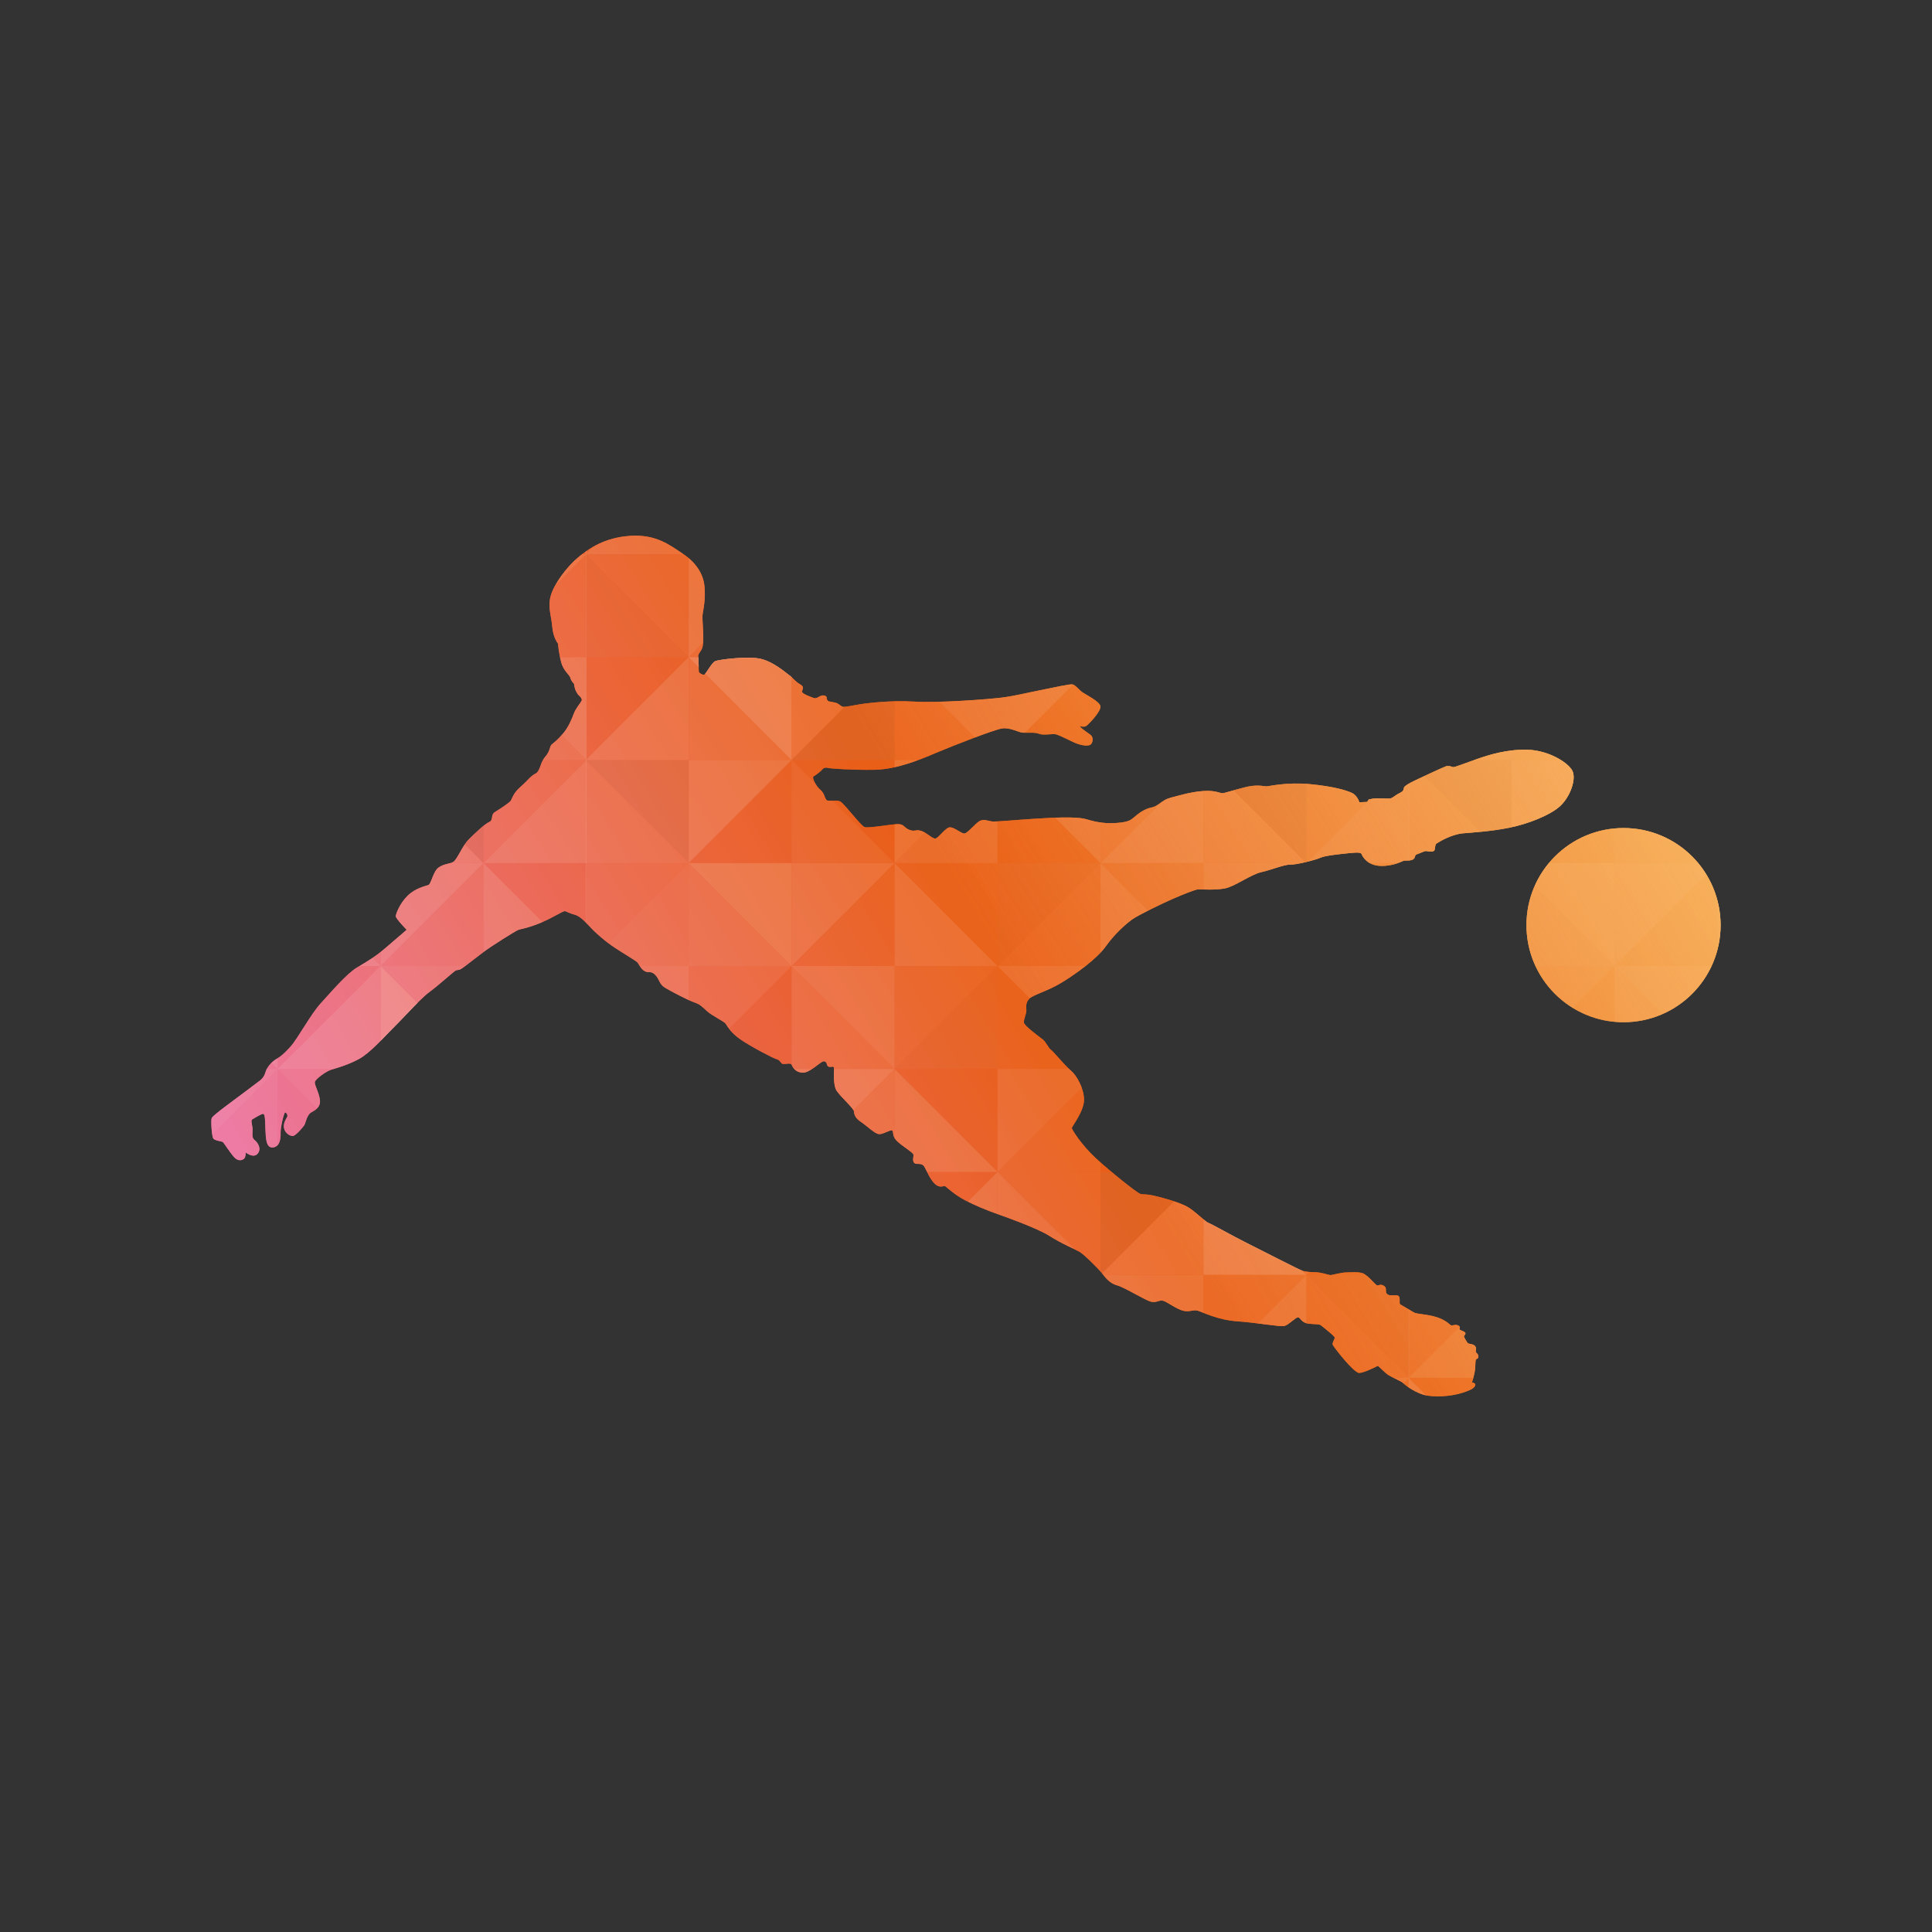 <?xml version="1.0" encoding="utf-8"?>
<!-- Generator: Adobe Illustrator 16.0.0, SVG Export Plug-In . SVG Version: 6.00 Build 0)  -->
<!DOCTYPE svg PUBLIC "-//W3C//DTD SVG 1.1//EN" "http://www.w3.org/Graphics/SVG/1.1/DTD/svg11.dtd">
<svg version="1.1" id="Layer_1" xmlns="http://www.w3.org/2000/svg" xmlns:xlink="http://www.w3.org/1999/xlink" x="0px" y="0px"
	 width="350px" height="350px" viewBox="0 0 350 350" enable-background="new 0 0 350 350" xml:space="preserve">
<rect x="0" y="0" width="350" height="350" fill="#333333" stroke="none"/>
<g>
	<defs>
		<path id="SVGID_1_" d="M101.985,132.906c0.969-1.13,1.615-2.665,1.958-3.614c0.343-0.949,1.191-1.898,1.413-2.342
			c0.223-0.445-0.625-1.09-0.625-1.09s0,0-0.324-0.525c-0.323-0.525-0.424-1.474-0.424-1.474s-0.504-0.424-0.646-1.03
			c-0.142-0.606-1.272-1.252-1.696-2.928c-0.424-1.675-0.566-3.311-0.566-3.311s-0.868-1.05-1.029-3.028
			c-0.162-1.979-0.869-3.614-0.263-5.694c0.606-2.08,2.847-5.128,4.865-6.824c2.02-1.696,4.887-3.674,9.55-3.978
			c4.664-0.303,7.147,1.676,9.509,3.25c2.362,1.575,3.695,3.614,3.917,5.875c0.222,2.262-0.182,4.16-0.303,4.866
			c-0.122,0.707-0.041,1.151,0.04,3.008s0.061,2.161-0.061,3.009c-0.121,0.848-0.909,1.272-0.808,1.938
			c0.101,0.666,0.061,2.574,0.121,2.726c0.061,0.152,0.605,0.545,0.938,0.484c0.333-0.06,1.363-2.18,2.029-2.453
			c0.666-0.272,5.058-0.848,7.692-0.515s5.421,2.908,5.815,3.15c0.394,0.242,0.999,1.09,1.877,1.572
			c0.878,0.482,0.333,0.972,0.333,1.335s1.635,0.969,2.181,1.151c0.545,0.182,1.06-0.576,1.756-0.484
			c0.697,0.091,0.515,0.575,0.515,0.575s0,0,0.151,0.303c0.151,0.303,0.938,0.272,1.514,0.454c0.575,0.182,1,0.667,1.242,0.727
			s1.151-0.091,2.604-0.364c1.454-0.272,6.087-0.848,10.388-0.575c4.3,0.272,13.537-0.424,15.945-0.742
			c2.407-0.318,4.194-0.803,6.844-1.318c2.65-0.515,5.406-1.181,5.906-1.044s1.091,0.908,1.605,1.317
			c0.515,0.409,3.271,1.726,3.407,2.635c0.136,0.909-2.09,3.226-2.544,3.543c-0.455,0.318-1.091,0.031-1.151,0.122
			s1.045,0.924,1.727,1.378c0.681,0.454,0.696,1.181,0.317,1.756c-0.378,0.575-1.969,0.288-3.149-0.257s-2.62-1.287-3.226-1.454
			c-0.605-0.166-2.302,0.228-3.089-0.105c-0.788-0.333-2.226-0.121-3.044-0.212c-0.817-0.091-2.256-0.984-3.71-0.742
			c-1.453,0.242-8.722,3.059-11.932,4.421c-3.21,1.363-7.238,2.999-11.175,3.059s-7.965-0.212-8.328-0.333s-0.848-0.06-1.09,0.273
			s-1.211,1.03-1.211,1.03s0,0-0.363,0.211c-0.363,0.212,0.454,1.787,1.151,2.363c0.696,0.575,0.878,1.363,0.878,1.363
			s0,0,0.242,0.484c0.243,0.484,1.908-0.061,2.635,0.394c0.727,0.454,3.604,4.27,4.3,4.573c0.697,0.303,5.27-0.606,6.269-0.515
			c0.999,0.09,0.878,0.636,1.877,1.029c1,0.394,1.121-0.121,2.12,0.182c0.999,0.303,1.999,1.423,2.574,1.393
			c0.575-0.03,1.847-2.029,2.665-2.029c0.817,0,1.968,1.09,2.574,1.121c0.605,0.03,2.15-2.029,2.938-2.332
			c0.787-0.303,1.423,0.091,2.181,0.151c0.757,0.061,4.542-0.303,7.54-0.484c2.999-0.182,7.603-0.485,9.511,0.091
			c1.907,0.575,3.664,0.848,5.783,0.636c2.12-0.212,2.212-0.515,3.332-1.423c1.121-0.909,2.06-1.242,2.816-1.393
			s1.605-0.969,2.271-1.333s1.302-0.455,2.726-0.848c1.423-0.394,3.24-0.757,4.846-0.787c1.604-0.03,2.483,0.424,2.816,0.424
			s1.483-0.394,3.906-1.03c2.423-0.636,3.544-0.212,4.059-0.212s3.664-0.818,7.995-0.394c4.331,0.424,6.512,1.12,7.511,1.575
			s1.362,1.696,1.362,1.696l1.394-0.061l0.303-0.454c0,0,0,0,0.817-0.151c0.818-0.151,2.636,0.091,3.12-0.03
			s0.787-0.545,1.665-0.969c0.879-0.424,0.697-0.817,0.788-1.03c0.091-0.212,0.727-0.666,2.149-1.332
			c1.424-0.667,4.906-2.302,5.452-2.484c0.545-0.181,1.06,0.121,1.332,0.151s2.241-0.757,4.331-1.484
			c2.09-0.727,5.421-1.787,9.146-1.666c3.726,0.121,7.147,2.211,8.025,3.695c0.879,1.484-0.303,4.785-2.12,6.481
			c-1.816,1.696-5.936,3.301-9.327,3.967s-6.27,0.817-8.328,1c-2.06,0.182-4.271,1.544-4.271,1.544s0,0-0.454,0.272
			s-0.182,1.09-0.515,1.363c-0.334,0.272-1.242,0.03-1.484,0.03s-1.09,0.424-1.574,0.576c-0.485,0.151-0.242,0.484-0.606,0.848
			c-0.363,0.363-1.332,0.303-1.665,0.303c-0.334,0-1.757,1-4.24,0.969c-2.483-0.03-3.392-1.726-3.513-2.089
			c-0.121-0.364-0.667-0.394-2.423-0.212c-1.757,0.182-4.301,0.455-5.058,0.818s-4.21,1.272-5.391,1.242
			c-1.182-0.03-3.392,0.939-5.3,1.363s-4.785,2.574-6.542,2.938c-1.757,0.364-4.452,0.182-4.906,0.182s-2.726,0.908-4.542,1.696
			c-1.817,0.787-6.33,2.968-7.42,3.755c-1.091,0.787-3.15,2.574-4.785,4.875c-1.636,2.302-5.421,4.997-7.995,6.572
			c-2.574,1.574-5.209,2.211-5.876,2.938c-0.666,0.727-0.545,1.424-0.515,2.06s-0.484,1.604-0.454,2.21
			c0.03,0.606,2.816,2.605,3.422,3.09c0.606,0.484,1.091,1.635,1.484,1.877s2.453,2.786,3.573,3.724
			c1.121,0.938,2.362,3.182,2.423,5.241s-2.181,4.906-2.21,5.179c-0.03,0.272,1.695,2.998,4.209,5.36s7.541,6.359,8.146,6.572
			c0.605,0.212,0.757-0.03,2.453,0.333s4.664,1.241,6.026,1.968c1.363,0.728,3.423,2.847,3.877,2.968s4.27,2.303,7.057,3.695
			c2.786,1.394,9.146,4.664,9.872,4.937c0.728,0.272,1.556,0.283,2.605,0.322c1.049,0.041,2.18,0.465,2.544,0.506
			c0.363,0.04,1.877-0.484,3.049-0.484c1.171,0,1.675-0.121,2.685,0.1c1.009,0.223,2.402,2.142,2.766,2.241
			c0.363,0.102,0.484-0.282,1.11,0.021c0.626,0.303,0.465,0.705,0.505,1.109c0.041,0.403,0.183,0.425,0.465,0.605
			c0.282,0.183,1.373-0.08,1.797,0.183c0.424,0.262,0.061,1.393,0.323,1.534c0.262,0.142,1.978,1.171,2.503,1.474
			c0.525,0.304,2.483,0.304,4.18,0.868c1.696,0.565,2.321,1.373,2.523,1.454c0.202,0.08,0.929-0.242,1.373,0.061
			s0.02,0.524,0.202,0.707c0.182,0.182,0.505,0.182,0.908,0.464s-0.222,0.666-0.141,0.828c0.08,0.16,0.564,1.15,0.807,1.23
			c0.242,0.081,0.606,0.082,0.949,0.264s0.525,0.545,0.404,0.969c-0.121,0.425,0.263,0.524,0.384,0.808
			c0.121,0.281,0.054,0.64-0.122,0.707c-0.344,0.131-0.323,0.141-0.374,1.453c-0.051,1.312-0.615,2.908-0.615,2.908
			s0.183-0.082,0.465,0.1s0.161,0.586-0.304,0.93c-0.464,0.343-1.735,0.787-2.725,1.029c-0.99,0.242-3.271,0.606-5.452,0.282
			c-2.18-0.322-4.32-2.12-4.481-2.321c-0.162-0.202-1.736-0.889-2.504-1.333c-0.768-0.443-1.918-1.756-2.039-1.736
			s-2.382,1.252-3.372,1.271c-0.989,0.021-4.633-4.714-4.784-5.077c-0.152-0.363,0.303-0.999,0.363-1.271s-2.181-1.999-2.514-2.271
			s-1.03-0.151-2.271-0.304c-1.241-0.151-1.454-1.09-1.848-1.15s-1.727,1.394-2.514,1.575s-4.967-0.605-8.51-0.849
			c-3.543-0.242-6.238-1.635-7.117-1.907c-0.878-0.272-1.453,0.272-2.665,0c-1.211-0.272-2.968-1.636-3.664-1.817
			s-1.121,0.394-2.15,0.182s-4.815-2.604-6.178-2.968c-1.363-0.363-2.09-1.363-2.756-2.211c-0.667-0.848-3.271-3.422-4.059-3.876
			c-0.787-0.455-3.18-1.424-5.512-2.907c-2.332-1.484-8.935-3.775-8.935-3.775c-2.423-0.849-4.542-1.737-6.319-2.665
			c-1.777-0.93-3.25-2.282-3.533-2.505c-0.283-0.222-0.909,0.465-1.898-0.443c-0.99-0.908-1.534-2.604-1.999-3.23
			c-0.464-0.626-1.272-0.222-1.696-0.525c-0.424-0.303-0.202-1.09-0.182-1.494c0.02-0.403-2.039-1.575-3.008-2.523
			c-0.969-0.949-0.525-1.695-0.868-1.897c-0.344-0.202-1.655,0.747-2.423,0.646c-0.768-0.102-2.181-1.515-3.25-2.222
			c-1.07-0.706-1.211-1.413-1.251-1.918c-0.041-0.505-2.423-2.665-3.109-3.675c-0.687-1.01-0.505-3.472-0.485-4.077
			c0.021-0.606-0.625-0.102-1.03-0.344c-0.403-0.243-0.141-0.788-0.727-0.949c-0.585-0.161-2.564,2.16-3.977,2.059
			c-1.413-0.1-1.797-1.109-1.979-1.474c-0.182-0.363-1.272,0-1.615-0.121c-0.343-0.121-0.464-0.706-1.07-0.848
			c-0.606-0.142-4.785-2.343-6.602-3.614c-1.817-1.272-2.322-2.382-2.646-2.826s-2.483-1.434-3.412-2.301
			c-0.929-0.869-1.272-1.212-2.322-1.575c-1.05-0.363-4.139-1.959-5.229-2.625c-1.09-0.667-0.969-1.454-1.756-2.302
			c-0.788-0.848-1.171-0.304-1.897-0.687c-0.727-0.383-1.09-1.272-1.333-1.575c-0.243-0.302-2.343-1.514-4.059-2.645
			c-1.716-1.13-3.392-2.564-4.664-3.938c-1.272-1.373-1.979-1.917-2.706-2.099c-0.727-0.182-1.312-0.506-1.675-0.627
			s-2.06,1.111-4.482,2.12c-2.423,1.01-3.574,1.07-4.119,1.313c-0.545,0.243-4.785,2.888-6.279,4.02
			c-1.495,1.132-3.474,2.704-3.978,3.006c-0.504,0.303-0.727,0.102-1.11,0.364c-0.384,0.262-3.271,2.827-4.502,3.715
			c-1.232,0.889-2.827,2.604-3.756,3.573c-0.928,0.97-2.523,2.626-3.553,3.655c-1.03,1.029-3.655,3.977-5.613,5.027
			c-1.958,1.05-3.957,1.614-4.967,1.917s-2.847,1.696-2.988,2.201c-0.142,0.505,0.646,1.676,0.888,3.129
			c0.243,1.454-0.847,2.02-1.574,2.423c-0.727,0.404-1.009,1.838-1.171,2.181c-0.162,0.344-1.615,2.06-2.14,2.08
			c-0.525,0.021-1.393-0.484-1.595-1.394c-0.202-0.908,0.404-1.776,0.565-2.059c0.162-0.283-0.141-0.809-0.363-0.809
			s-0.868,2.767-0.828,3.756s-0.141,2.443-1.373,2.584c-1.232,0.142-1.313-1.574-1.373-3.21c-0.061-1.635-0.061-2.767-0.363-2.866
			c-0.303-0.102-1.777,0.867-2.019,0.988c-0.242,0.122-0.121,0.626,0.021,1.413c0.141,0.787-0.263,1.817,0.383,2.322
			c0.646,0.505,1.313,1.636,0.545,2.504s-2.14-0.242-2.14-0.242s0.02,0.848-0.303,1.131c-0.323,0.281-1.07,0.564-1.857-0.344
			c-0.788-0.908-1.787-2.514-1.969-2.665s-1.423-0.242-1.726-0.636s-0.485-3.302-0.303-3.726c0.182-0.424,2.422-2.059,3.876-3.149
			c1.454-1.091,3.876-2.877,4.845-3.635c0.969-0.757,0.939-1.483,1.211-2.028c0.273-0.545,0.939-1.424,1.969-1.999
			s2.362-2.12,2.362-2.12c1.302-1.423,3.694-5.905,5.451-7.813c1.756-1.908,4.724-5.421,6.632-6.542
			c1.908-1.121,3.361-1.999,5.088-3.482c1.726-1.484,3.876-3.332,3.876-3.332s-1.969-2.029-1.969-2.453s0.727-2.332,2.15-3.725
			c1.423-1.394,3.21-1.727,3.755-1.938c0.545-0.212,0.848-2.514,1.908-3.21c1.06-0.696,1.968-0.575,2.634-1
			c0.667-0.424,1.605-2.876,2.786-4.058c1.182-1.181,2.877-2.786,3.695-3.149c0.818-0.363,0.182-1.272,1.06-1.817
			c0.878-0.545,2.544-1.635,2.816-1.999c0.273-0.363,0.424-1.363,1.787-2.544s1.756-1.908,2.695-2.393s0.817-1.938,1.787-3.059
			c0.969-1.12,0.777-1.908,1.181-2.241C100.37,134.521,101.016,134.037,101.985,132.906z M294.118,150.007
			c-9.714,0-17.588,7.874-17.588,17.587c0,9.714,7.874,17.588,17.588,17.588s17.588-7.874,17.588-17.588
			C311.706,157.881,303.832,150.007,294.118,150.007z"/>
	</defs>
	<clipPath id="SVGID_2_">
		<use xlink:href="#SVGID_1_"  overflow="visible"/>
	</clipPath>
	<g id="XMLID_1070_" clip-path="url(#SVGID_2_)">
		<defs>
			<rect id="XMLID_1072_" x="31.645" y="68.178" width="298.139" height="213.645"/>
		</defs>
		<clipPath id="XMLID_2_">
			<use xlink:href="#XMLID_1072_"  overflow="visible"/>
		</clipPath>
		
			<linearGradient id="XMLID_3_" gradientUnits="userSpaceOnUse" x1="1170.391" y1="152.331" x2="1307.822" y2="377.065" gradientTransform="matrix(0 1 -1 0 443.018 -1062.643)">
			<stop  offset="0" style="stop-color:#F8B45C"/>
			<stop  offset="0.489" style="stop-color:#E9580C"/>
			<stop  offset="1" style="stop-color:#EC709B"/>
		</linearGradient>
		
			<rect id="XMLID_2234_" x="31.645" y="68.178" clip-path="url(#XMLID_2_)" fill="url(#XMLID_3_)" width="298.139" height="213.646"/>
		<g id="XMLID_1319_" clip-path="url(#XMLID_2_)">
			<g id="XMLID_1777_">
				<g id="XMLID_2008_">
					<g id="XMLID_2159_" opacity="0.7">
						<g id="XMLID_2215_">
							<g>
								<polygon id="XMLID_429_" opacity="0.2" fill="#FFFFFF" points="87.598,100.396 106.25,100.396 87.598,81.745 								"/>
								<polygon id="XMLID_428_" opacity="0.8" fill="#FFFFFF" points="106.25,100.396 106.25,81.745 87.598,81.745 								"/>
								<polygon id="XMLID_427_" opacity="0.7" fill="#C6C5C6" points="87.598,81.745 106.25,81.745 106.25,63.094 106.25,63.094 
									87.598,81.745 								"/>
								<polygon id="XMLID_426_" opacity="0.6" fill="#FFFFFF" points="106.25,63.094 87.598,63.094 87.598,81.745 								"/>
								<polygon id="XMLID_425_" opacity="0.9" fill="#FFFFFF" points="87.598,81.745 87.598,81.745 68.948,100.396 87.598,100.396 
																	"/>
								<polygon id="XMLID_424_" opacity="0.6" fill="#FFFFFF" points="68.948,81.745 68.948,100.396 87.598,81.745 								"/>
								<polygon id="XMLID_423_" opacity="0.2" fill="#FFFFFF" points="87.598,81.745 87.598,63.094 68.948,63.094 87.598,81.745 
																	"/>
								<polygon id="XMLID_422_" opacity="0.5" fill="#FFFFFF" points="87.598,81.745 68.948,63.094 68.948,63.094 68.948,81.745 
									87.598,81.745 								"/>
							</g>
						</g>
						<g id="XMLID_2196_">
							<g>
								<polygon id="XMLID_421_" opacity="0.4" fill="#FFFFFF" points="106.25,119.047 106.25,100.396 87.598,119.047 								"/>
								<polygon id="XMLID_420_" opacity="0.8" fill="#FDF9DD" points="106.25,100.396 87.598,100.396 87.598,119.047 								"/>
								<polygon id="XMLID_419_" opacity="0.7" fill="#FFFFFF" points="87.598,119.047 87.598,100.396 68.948,100.396 
									68.948,100.396 87.598,119.047 								"/>
								<polygon id="XMLID_418_" opacity="0.3" fill="#FFFFFF" points="68.948,100.396 68.948,119.047 87.598,119.047 								"/>
								<polygon id="XMLID_417_" opacity="0.8" fill="#FFFFFF" points="87.598,119.047 87.598,119.047 106.25,137.698 
									106.25,119.047 								"/>
								<polygon id="XMLID_416_" opacity="0.6" fill="#FFFFFF" points="87.598,137.698 106.25,137.698 87.598,119.047 								"/>
								<polygon id="XMLID_415_" opacity="0.7" fill="#FFFFFF" points="87.598,119.047 68.948,119.047 68.948,137.698 
									87.598,119.047 								"/>
								<polygon id="XMLID_414_" opacity="0.3" fill="#FFFFFF" points="87.598,119.047 68.948,137.698 68.948,137.698 
									87.598,137.698 87.598,119.047 								"/>
							</g>
						</g>
						<g id="XMLID_2179_">
							<g>
								<polygon id="XMLID_106_" opacity="0.5" fill="#FFFFFF" points="50.296,100.396 68.948,100.396 50.296,119.047 								"/>
								<polygon id="XMLID_105_" opacity="0.8" fill="#FFFFFF" points="68.948,100.396 68.948,119.047 50.296,119.047 								"/>
								<polygon id="XMLID_104_" opacity="0.4" fill="#FFFFFF" points="50.296,119.047 68.948,119.047 68.948,137.698 
									68.948,137.698 50.296,119.047 								"/>
								<polygon id="XMLID_103_" opacity="0.4" fill="#DCDCDC" points="68.948,137.698 50.296,137.698 50.296,119.047 								"/>
								<polygon id="XMLID_102_" opacity="0.6" fill="#FFFFFF" points="31.645,119.047 31.645,100.396 50.296,119.047 								"/>
								<polygon id="XMLID_101_" opacity="0.2" fill="#FFFFFF" points="50.296,119.047 50.296,137.698 31.645,137.698 
									50.296,119.047 								"/>
								<polygon id="XMLID_100_" opacity="0.7" fill="#FFFFFF" points="50.296,119.047 31.645,137.698 31.645,137.698 
									31.645,119.047 50.296,119.047 								"/>
							</g>
						</g>
						<g id="XMLID_2160_">
							<g>
								<polygon id="XMLID_412_" opacity="0.4" fill="#FFFFFF" points="68.948,81.745 68.948,100.396 50.296,81.745 								"/>
								<polygon id="XMLID_411_" opacity="0.8" fill="#FFFFFF" points="68.948,100.396 50.296,100.396 50.296,81.745 								"/>
								<polygon id="XMLID_410_" opacity="0.7" fill="#FFFFFF" points="50.296,81.745 50.296,100.396 31.645,100.396 
									31.645,100.396 50.296,81.745 								"/>
								<polygon id="XMLID_409_" opacity="0.6" fill="#ADACAC" points="31.645,100.396 31.645,81.745 50.296,81.745 								"/>
								<polygon id="XMLID_408_" opacity="0.7" fill="#FFFFFF" points="50.296,81.745 50.296,81.745 68.948,63.094 68.948,81.745 
																	"/>
								<polygon id="XMLID_407_" opacity="0.1" fill="#FFFFFF" points="50.296,63.094 68.948,63.094 50.296,81.745 								"/>
								<polygon id="XMLID_406_" opacity="0.4" fill="#FFFFFF" points="50.296,81.745 31.645,81.745 31.645,63.094 50.296,81.745 
																	"/>
								<polygon id="XMLID_405_" opacity="0.7" fill="#FFFFFF" points="50.296,81.745 31.645,63.094 31.645,63.094 50.296,63.094 
									50.296,81.745 								"/>
							</g>
						</g>
					</g>
					<g id="XMLID_2084_" opacity="0.7">
						<g id="XMLID_2142_">
							<g>
								<polygon id="XMLID_99_" opacity="0.2" fill="#FFFFFF" points="68.948,193.651 68.948,212.303 87.598,193.651 								"/>
								<polygon id="XMLID_98_" opacity="0.8" fill="#FFFFFF" points="68.948,212.303 87.598,212.303 87.598,193.651 								"/>
								<polygon id="XMLID_97_" opacity="0.7" fill="#C6C5C6" points="87.598,193.651 87.598,212.303 106.25,212.303 
									106.25,212.303 87.598,193.651 								"/>
								<polygon id="XMLID_96_" opacity="0.6" fill="#FFFFFF" points="106.25,212.303 106.25,193.651 87.598,193.651 								"/>
								<polygon id="XMLID_95_" opacity="0.6" fill="#FFFFFF" points="87.598,175 68.948,175 87.598,193.651 								"/>
								<polygon id="XMLID_94_" opacity="0.4" fill="#FFFFFF" points="87.598,193.651 106.25,193.651 106.25,175 87.598,193.651 
																	"/>
								<polygon id="XMLID_93_" opacity="0.5" fill="#FFFFFF" points="87.598,193.651 106.25,175 106.25,175 87.598,175 
									87.598,193.651 								"/>
							</g>
						</g>
						<g id="XMLID_2123_">
							<g>
								<polygon id="XMLID_403_" opacity="0.2" fill="#FFFFFF" points="50.296,212.303 68.948,212.303 50.296,193.651 								"/>
								<polygon id="XMLID_402_" opacity="0.4" fill="#FFFFFF" points="68.948,212.303 68.948,193.651 50.296,193.651 								"/>
								<polygon id="XMLID_401_" opacity="0.7" fill="#FFFFFF" points="50.296,193.651 68.948,193.651 68.948,175 68.948,175 
									50.296,193.651 								"/>
								<polygon id="XMLID_400_" opacity="0.3" fill="#FFFFFF" points="68.948,175 50.296,175 50.296,193.651 								"/>
								<polygon id="XMLID_399_" opacity="0.4" fill="#FFFFFF" points="50.296,193.651 50.296,193.651 31.645,212.303 
									50.296,212.303 								"/>
								<polygon id="XMLID_398_" opacity="0.6" fill="#FFFFFF" points="31.645,193.651 31.645,212.303 50.296,193.651 								"/>
								<polygon id="XMLID_397_" opacity="0.7" fill="#FFFFFF" points="50.296,193.651 50.296,175 31.645,175 50.296,193.651 
																	"/>
								<polygon id="XMLID_396_" opacity="0.3" fill="#FFFFFF" points="50.296,193.651 31.645,175 31.645,175 31.645,193.651 
									50.296,193.651 								"/>
							</g>
						</g>
						<g id="XMLID_2104_">
							<g>
								<polygon id="XMLID_395_" opacity="0.5" fill="#FFFFFF" points="68.948,156.349 68.948,175 50.296,156.349 								"/>
								<polygon id="XMLID_394_" opacity="0.8" fill="#FFFFFF" points="68.948,175 50.296,175 50.296,156.349 								"/>
								<polygon id="XMLID_393_" opacity="0.4" fill="#FFFFFF" points="50.296,156.349 50.296,175 31.645,175 31.645,175 
									50.296,156.349 								"/>
								<polygon id="XMLID_385_" opacity="0.4" fill="#DCDCDC" points="31.645,175 31.645,156.349 50.296,156.349 								"/>
								<polygon id="XMLID_384_" opacity="0.9" fill="#FFFFFF" points="50.296,156.349 50.296,156.349 68.948,137.698 
									68.948,156.349 								"/>
								<polygon id="XMLID_383_" opacity="0.6" fill="#FFFFFF" points="50.296,137.698 68.948,137.698 50.296,156.349 								"/>
								<polygon id="XMLID_382_" opacity="0.2" fill="#FFFFFF" points="50.296,156.349 31.645,156.349 31.645,137.698 
									50.296,156.349 								"/>
								<polygon id="XMLID_381_" opacity="0.7" fill="#FFFFFF" points="50.296,156.349 31.645,137.698 31.645,137.698 
									50.296,137.698 50.296,156.349 								"/>
							</g>
						</g>
						<g id="XMLID_2085_">
							<g>
								<polygon id="XMLID_380_" opacity="0.4" fill="#FFFFFF" points="87.598,175 68.948,175 87.598,156.349 								"/>
								<polygon id="XMLID_379_" opacity="0.8" fill="#FFFFFF" points="68.948,175 68.948,156.349 87.598,156.349 								"/>
								<polygon id="XMLID_378_" opacity="0.7" fill="#FFFFFF" points="87.598,156.349 68.948,156.349 68.948,137.698 
									68.948,137.698 87.598,156.349 								"/>
								<polygon id="XMLID_377_" opacity="0.6" fill="#ADACAC" points="68.948,137.698 87.598,137.698 87.598,156.349 								"/>
								<polygon id="XMLID_376_" opacity="0.7" fill="#FFFFFF" points="87.598,156.349 87.598,156.349 106.25,175 87.598,175 
																	"/>
								<polygon id="XMLID_375_" opacity="0.2" fill="#FFFFFF" points="106.25,156.349 106.25,175 87.598,156.349 								"/>
								<polygon id="XMLID_374_" opacity="0.4" fill="#FFFFFF" points="87.598,156.349 87.598,137.698 106.25,137.698 
									87.598,156.349 								"/>
								<polygon id="XMLID_373_" opacity="0.7" fill="#FFFFFF" points="87.598,156.349 106.25,137.698 106.25,137.698 
									106.25,156.349 87.598,156.349 								"/>
							</g>
						</g>
					</g>
					<g id="XMLID_2009_" opacity="0.7">
						<g id="XMLID_2065_">
							<g>
								<polygon id="XMLID_372_" opacity="0.2" fill="#FFFFFF" points="68.948,268.256 68.948,286.906 50.296,268.256 								"/>
								<polygon id="XMLID_371_" opacity="0.8" fill="#FFFFFF" points="68.948,286.906 50.296,286.906 50.296,268.256 								"/>
								<polygon id="XMLID_370_" opacity="0.7" fill="#C6C5C6" points="50.296,268.256 50.296,286.906 31.645,286.906 
									31.645,286.906 50.296,268.256 								"/>
								<polygon id="XMLID_369_" opacity="0.6" fill="#FFFFFF" points="31.645,286.906 31.645,268.256 50.296,268.256 								"/>
								<polygon id="XMLID_368_" opacity="0.9" fill="#FDF9DD" points="50.296,268.256 50.296,268.256 68.948,249.604 
									68.948,268.256 								"/>
								<polygon id="XMLID_367_" opacity="0.6" fill="#FDF9D8" points="50.296,249.604 68.948,249.604 50.296,268.256 								"/>
								<polygon id="XMLID_366_" opacity="0.2" fill="#FFFFFF" points="50.296,268.256 31.645,268.256 31.645,249.604 
									50.296,268.256 								"/>
								<polygon id="XMLID_365_" opacity="0.5" fill="#FFFFFF" points="50.296,268.256 31.645,249.604 31.645,249.604 
									50.296,249.604 50.296,268.256 								"/>
							</g>
						</g>
						<g id="XMLID_2046_">
							<g>
								<polygon id="XMLID_364_" opacity="0.2" fill="#FFFFFF" points="87.598,286.906 68.948,286.906 87.598,268.256 								"/>
								<polygon id="XMLID_363_" opacity="0.4" fill="#FFFFFF" points="68.948,286.906 68.948,268.256 87.598,268.256 								"/>
								<polygon id="XMLID_362_" opacity="0.7" fill="#FFFFFF" points="87.598,268.256 68.948,268.256 68.948,249.604 
									68.948,249.604 87.598,268.256 								"/>
								<polygon id="XMLID_361_" opacity="0.3" fill="#FFFFFF" points="68.948,249.604 87.598,249.604 87.598,268.256 								"/>
								<polygon id="XMLID_360_" opacity="0.8" fill="#FFFFFF" points="87.598,268.256 87.598,268.256 106.25,286.906 
									87.598,286.906 								"/>
								<polygon id="XMLID_359_" opacity="0.6" fill="#FFFFFF" points="106.25,268.256 106.25,286.906 87.598,268.256 								"/>
								<polygon id="XMLID_358_" opacity="0.7" fill="#FFFFFF" points="87.598,268.256 87.598,249.604 106.25,249.604 
									87.598,268.256 								"/>
								<polygon id="XMLID_357_" opacity="0.3" fill="#FFFFFF" points="87.598,268.256 106.25,249.604 106.25,249.604 
									106.25,268.256 87.598,268.256 								"/>
							</g>
						</g>
						<g id="XMLID_2029_">
							<g>
								<polygon id="XMLID_92_" opacity="0.5" fill="#FFFFFF" points="68.948,230.954 68.948,249.604 87.598,230.954 								"/>
								<polygon id="XMLID_91_" opacity="0.8" fill="#FFFFFF" points="68.948,249.604 87.598,249.604 87.598,230.954 								"/>
								<polygon id="XMLID_90_" opacity="0.4" fill="#FFFFFF" points="87.598,230.954 87.598,249.604 106.25,249.604 
									106.25,249.604 87.598,230.954 								"/>
								<polygon id="XMLID_89_" opacity="0.4" fill="#DCDCDC" points="106.25,249.604 106.25,230.954 87.598,230.954 								"/>
								<polygon id="XMLID_88_" opacity="0.6" fill="#FFFFFF" points="87.598,212.303 68.948,212.303 87.598,230.954 								"/>
								<polygon id="XMLID_87_" opacity="0.2" fill="#FFFFFF" points="87.598,230.954 106.25,230.954 106.25,212.303 
									87.598,230.954 								"/>
								<polygon id="XMLID_86_" opacity="0.7" fill="#FFFFFF" points="87.598,230.954 106.25,212.303 106.25,212.303 
									87.598,212.303 87.598,230.954 								"/>
							</g>
						</g>
						<g id="XMLID_2010_">
							<g>
								<polygon id="XMLID_355_" opacity="0.4" fill="#FFFFFF" points="50.296,249.604 68.948,249.604 50.296,230.954 								"/>
								<polygon id="XMLID_354_" opacity="0.8" fill="#FFFFFF" points="68.948,249.604 68.948,230.954 50.296,230.954 								"/>
								<polygon id="XMLID_353_" opacity="0.7" fill="#FFFFFF" points="50.296,230.954 68.948,230.954 68.948,212.303 
									68.948,212.303 50.296,230.954 								"/>
								<polygon id="XMLID_352_" opacity="0.6" fill="#ADACAC" points="68.948,212.303 50.296,212.303 50.296,230.954 								"/>
								<polygon id="XMLID_351_" opacity="0.7" fill="#FFFFFF" points="50.296,230.954 50.296,230.954 31.645,249.604 
									50.296,249.604 								"/>
								<polygon id="XMLID_350_" opacity="0.1" fill="#FFFFFF" points="31.645,230.954 31.645,249.604 50.296,230.954 								"/>
								<polygon id="XMLID_349_" opacity="0.4" fill="#FFFFFF" points="50.296,230.954 50.296,212.303 31.645,212.303 
									50.296,230.954 								"/>
								<polygon id="XMLID_348_" opacity="0.7" fill="#FFFFFF" points="50.296,230.954 31.645,212.303 31.645,212.303 
									31.645,230.954 50.296,230.954 								"/>
							</g>
						</g>
					</g>
				</g>
				<g id="XMLID_1778_">
					<g id="XMLID_1931_" opacity="0.7">
						<g id="XMLID_1989_">
							<g>
								<polygon id="XMLID_347_" opacity="0.2" fill="#FFFFFF" points="124.761,249.604 106.11,249.604 124.761,268.256 								"/>
								<polygon id="XMLID_346_" opacity="0.8" fill="#FFFFFF" points="106.11,249.604 106.11,268.256 124.761,268.256 								"/>
								<polygon id="XMLID_345_" opacity="0.7" fill="#C6C5C6" points="124.761,268.256 106.11,268.256 106.11,286.906 
									106.11,286.906 124.761,268.256 								"/>
								<polygon id="XMLID_344_" opacity="0.6" fill="#FFFFFF" points="106.11,286.906 124.761,286.906 124.761,268.256 								"/>
								<polygon id="XMLID_343_" opacity="0.9" fill="#FFFFFF" points="124.761,268.256 124.761,268.256 143.412,249.604 
									124.761,249.604 								"/>
								<polygon id="XMLID_342_" opacity="0.6" fill="#FFFFFF" points="143.412,268.256 143.412,249.604 124.761,268.256 								
									"/>
								<polygon id="XMLID_341_" opacity="0.2" fill="#FFFFFF" points="124.761,268.256 124.761,286.906 143.412,286.906 
									124.761,268.256 								"/>
								<polygon id="XMLID_340_" opacity="0.5" fill="#FFFFFF" points="124.761,268.256 143.412,286.906 143.412,286.906 
									143.412,268.256 124.761,268.256 								"/>
							</g>
						</g>
						<g id="XMLID_1970_">
							<g>
								<polygon id="XMLID_339_" opacity="0.4" fill="#FFFFFF" points="106.11,230.954 106.11,249.604 124.761,230.954 								"/>
								<polygon id="XMLID_338_" opacity="0.8" fill="#FDF9DD" points="106.11,249.604 124.761,249.604 124.761,230.954 								"/>
								<polygon id="XMLID_337_" opacity="0.7" fill="#FFFFFF" points="124.761,230.954 124.761,249.604 143.412,249.604 
									143.412,249.604 124.761,230.954 								"/>
								<polygon id="XMLID_336_" opacity="0.3" fill="#FFFFFF" points="143.412,249.604 143.412,230.954 124.761,230.954 								
									"/>
								<polygon id="XMLID_335_" opacity="0.8" fill="#FFFFFF" points="124.761,230.954 124.761,230.954 106.11,212.303 
									106.11,230.954 								"/>
								<polygon id="XMLID_334_" opacity="0.6" fill="#FFFFFF" points="124.761,212.303 106.11,212.303 124.761,230.954 								"/>
								<polygon id="XMLID_333_" opacity="0.7" fill="#FFFFFF" points="124.761,230.954 143.412,230.954 143.412,212.303 
									124.761,230.954 								"/>
								<polygon id="XMLID_332_" opacity="0.3" fill="#FFFFFF" points="124.761,230.954 143.412,212.303 143.412,212.303 
									124.761,212.303 124.761,230.954 								"/>
							</g>
						</g>
						<g id="XMLID_1951_">
							<g>
								<polygon id="XMLID_331_" opacity="0.5" fill="#FFFFFF" points="162.063,249.604 143.412,249.604 162.063,230.954 								
									"/>
								<polygon id="XMLID_330_" opacity="0.8" fill="#FFFFFF" points="143.412,249.604 143.412,230.954 162.063,230.954 								
									"/>
								<polygon id="XMLID_329_" opacity="0.4" fill="#FFFFFF" points="162.063,230.954 143.412,230.954 143.412,212.303 
									143.412,212.303 162.063,230.954 								"/>
								<polygon id="XMLID_328_" opacity="0.4" fill="#DCDCDC" points="143.412,212.303 162.063,212.303 162.063,230.954 								
									"/>
								<polygon id="XMLID_327_" opacity="0.5" fill="#FFFFFF" points="162.063,230.954 162.063,230.954 180.715,249.604 
									162.063,249.604 								"/>
								<polygon id="XMLID_326_" opacity="0.6" fill="#FFFFFF" points="180.715,230.954 180.715,249.604 162.063,230.954 								
									"/>
								<polygon id="XMLID_325_" opacity="0.2" fill="#FFFFFF" points="162.063,230.954 162.063,212.303 180.715,212.303 
									162.063,230.954 								"/>
								<polygon id="XMLID_324_" opacity="0.7" fill="#FFFFFF" points="162.063,230.954 180.715,212.303 180.715,212.303 
									180.715,230.954 162.063,230.954 								"/>
							</g>
						</g>
						<g id="XMLID_1932_">
							<g>
								<polygon id="XMLID_323_" opacity="0.4" fill="#FFFFFF" points="143.412,268.256 143.412,249.604 162.063,268.256 								
									"/>
								<polygon id="XMLID_322_" opacity="0.8" fill="#FFFFFF" points="143.412,249.604 162.063,249.604 162.063,268.256 								
									"/>
								<polygon id="XMLID_321_" opacity="0.7" fill="#FFFFFF" points="162.063,268.256 162.063,249.604 180.715,249.604 
									180.715,249.604 162.063,268.256 								"/>
								<polygon id="XMLID_320_" opacity="0.6" fill="#ADACAC" points="180.715,249.604 180.715,268.256 162.063,268.256 								
									"/>
								<polygon id="XMLID_319_" opacity="0.7" fill="#FFFFFF" points="162.063,268.256 162.063,268.256 143.412,286.906 
									143.412,268.256 								"/>
								<polygon id="XMLID_318_" opacity="0.1" fill="#FFFFFF" points="162.063,286.906 143.412,286.906 162.063,268.256 								
									"/>
								<polygon id="XMLID_317_" opacity="0.4" fill="#FFFFFF" points="162.063,268.256 180.715,268.256 180.715,286.906 
									162.063,268.256 								"/>
								<polygon id="XMLID_316_" opacity="0.7" fill="#FFFFFF" points="162.063,268.256 180.715,286.906 180.715,286.906 
									162.063,286.906 162.063,268.256 								"/>
							</g>
						</g>
					</g>
					<g id="XMLID_1854_" opacity="0.7">
						<g id="XMLID_1912_">
							<g>
								<polygon id="XMLID_315_" opacity="0.2" fill="#FFFFFF" points="143.412,156.349 143.412,137.698 124.761,156.349 								
									"/>
								<polygon id="XMLID_314_" opacity="0.8" fill="#FFFFFF" points="143.412,137.698 124.761,137.698 124.761,156.349 								
									"/>
								<polygon id="XMLID_313_" opacity="0.7" fill="#C6C5C6" points="124.761,156.349 124.761,137.698 106.11,137.698 
									106.11,137.698 124.761,156.349 								"/>
								<polygon id="XMLID_312_" opacity="0.6" fill="#FFFFFF" points="106.11,137.698 106.11,156.349 124.761,156.349 								"/>
								<polygon id="XMLID_311_" opacity="0.9" fill="#FDF9DD" points="124.761,156.349 124.761,156.349 143.412,175 
									143.412,156.349 								"/>
								<polygon id="XMLID_310_" opacity="0.6" fill="#FFFFFF" points="124.761,175 143.412,175 124.761,156.349 								"/>
								<polygon id="XMLID_309_" opacity="0.4" fill="#FFFFFF" points="124.761,156.349 106.11,156.349 106.11,175 124.761,156.349 
																	"/>
								<polygon id="XMLID_308_" opacity="0.5" fill="#FFFFFF" points="124.761,156.349 106.11,175 106.11,175 124.761,175 
									124.761,156.349 								"/>
							</g>
						</g>
						<g id="XMLID_1893_">
							<g>
								<polygon id="XMLID_307_" opacity="0.2" fill="#FFFFFF" points="162.063,137.698 143.412,137.698 162.063,156.349 								
									"/>
								<polygon id="XMLID_306_" opacity="0.4" fill="#FFFFFF" points="143.412,137.698 143.412,156.349 162.063,156.349 								
									"/>
								<polygon id="XMLID_305_" opacity="0.7" fill="#FFFFFF" points="162.063,156.349 143.412,156.349 143.412,175 143.412,175 
									162.063,156.349 								"/>
								<polygon id="XMLID_304_" opacity="0.3" fill="#FFFFFF" points="143.412,175 162.063,175 162.063,156.349 								"/>
								<polygon id="XMLID_303_" opacity="0.8" fill="#FFFAE2" points="162.063,156.349 162.063,156.349 180.715,137.698 
									162.063,137.698 								"/>
								<polygon id="XMLID_302_" opacity="0.6" fill="#FFFFFF" points="180.715,156.349 180.715,137.698 162.063,156.349 								
									"/>
								<polygon id="XMLID_301_" opacity="0.7" fill="#FFFFFF" points="162.063,156.349 162.063,175 180.715,175 162.063,156.349 
																	"/>
								<polygon id="XMLID_300_" opacity="0.3" fill="#FFFFFF" points="162.063,156.349 180.715,175 180.715,175 180.715,156.349 
									162.063,156.349 								"/>
							</g>
						</g>
						<g id="XMLID_1874_">
							<g>
								<polygon id="XMLID_299_" opacity="0.5" fill="#FFFFFF" points="143.412,193.651 143.412,175 162.063,193.651 								"/>
								<polygon id="XMLID_298_" opacity="0.7" fill="#FFFFFF" points="143.412,175 162.063,175 162.063,193.651 								"/>
								<polygon id="XMLID_297_" opacity="0.4" fill="#FFFFFF" points="162.063,193.651 162.063,175 180.715,175 180.715,175 
									162.063,193.651 								"/>
								<polygon id="XMLID_296_" opacity="0.4" fill="#DCDCDC" points="180.715,175 180.715,193.651 162.063,193.651 								"/>
								<polygon id="XMLID_295_" opacity="0.9" fill="#FFFFFF" points="162.063,193.651 162.063,193.651 143.412,212.303 
									143.412,193.651 								"/>
								<polygon id="XMLID_294_" opacity="0.6" fill="#FFFFFF" points="162.063,212.303 143.412,212.303 162.063,193.651 								
									"/>
								<polygon id="XMLID_293_" opacity="0.2" fill="#FFFFFF" points="162.063,193.651 180.715,193.651 180.715,212.303 
									162.063,193.651 								"/>
								<polygon id="XMLID_292_" opacity="0.7" fill="#FFFFFF" points="162.063,193.651 180.715,212.303 180.715,212.303 
									162.063,212.303 162.063,193.651 								"/>
							</g>
						</g>
						<g id="XMLID_1855_">
							<g>
								<polygon id="XMLID_291_" opacity="0.4" fill="#FFFFFF" points="124.761,175 143.412,175 124.761,193.651 								"/>
								<polygon id="XMLID_290_" opacity="0.1" fill="#FFFFFF" points="143.412,175 143.412,193.651 124.761,193.651 								"/>
								<polygon id="XMLID_289_" opacity="0.7" fill="#FFFFFF" points="124.761,193.651 143.412,193.651 143.412,212.303 
									143.412,212.303 124.761,193.651 								"/>
								<polygon id="XMLID_288_" opacity="0.6" fill="#ADACAC" points="143.412,212.303 124.761,212.303 124.761,193.651 								
									"/>
								<polygon id="XMLID_287_" opacity="0.7" fill="#FFFFFF" points="124.761,193.651 124.761,193.651 106.11,175 124.761,175 
																	"/>
								<polygon id="XMLID_286_" opacity="0.1" fill="#FFFFFF" points="106.11,193.651 106.11,175 124.761,193.651 								"/>
								<polygon id="XMLID_278_" opacity="0.4" fill="#FFFFFF" points="124.761,193.651 124.761,212.303 106.11,212.303 
									124.761,193.651 								"/>
								<polygon id="XMLID_277_" opacity="0.7" fill="#FFFFFF" points="124.761,193.651 106.11,212.303 106.11,212.303 
									106.11,193.651 124.761,193.651 								"/>
							</g>
						</g>
					</g>
					<g id="XMLID_1779_" opacity="0.7">
						<g id="XMLID_1835_">
							<g>
								<polygon id="XMLID_276_" opacity="0.2" fill="#FFFFFF" points="143.412,81.745 143.412,63.094 162.063,81.745 								"/>
								<polygon id="XMLID_275_" opacity="0.8" fill="#FFFFFF" points="143.412,63.094 162.063,63.094 162.063,81.745 								"/>
								<polygon id="XMLID_274_" opacity="0.7" fill="#C6C5C6" points="162.063,81.745 162.063,63.094 180.715,63.094 
									180.715,63.094 162.063,81.745 								"/>
								<polygon id="XMLID_273_" opacity="0.6" fill="#FFFFFF" points="180.715,63.094 180.715,81.745 162.063,81.745 								"/>
								<polygon id="XMLID_272_" opacity="0.9" fill="#FDF9DD" points="162.063,81.745 162.063,81.745 143.412,100.396 
									143.412,81.745 								"/>
								<polygon id="XMLID_271_" opacity="0.6" fill="#FFFFFF" points="162.063,100.396 143.412,100.396 162.063,81.745 								"/>
								<polygon id="XMLID_270_" opacity="0.2" fill="#FFFFFF" points="162.063,81.745 180.715,81.745 180.715,100.396 
									162.063,81.745 								"/>
								<polygon id="XMLID_269_" opacity="0.5" fill="#FFFFFF" points="162.063,81.745 180.715,100.396 180.715,100.396 
									162.063,100.396 162.063,81.745 								"/>
							</g>
						</g>
						<g id="XMLID_1816_">
							<g>
								<polygon id="XMLID_268_" opacity="0.2" fill="#FFFFFF" points="124.761,63.094 143.412,63.094 124.761,81.745 								"/>
								<polygon id="XMLID_267_" opacity="0.4" fill="#FFFFFF" points="143.412,63.094 143.412,81.745 124.761,81.745 								"/>
								<polygon id="XMLID_266_" opacity="0.7" fill="#FFFFFF" points="124.761,81.745 143.412,81.745 143.412,100.396 
									143.412,100.396 124.761,81.745 								"/>
								<polygon id="XMLID_265_" opacity="0.3" fill="#FFFFFF" points="143.412,100.396 124.761,100.396 124.761,81.745 								"/>
								<polygon id="XMLID_264_" opacity="0.8" fill="#FFFFFF" points="124.761,81.745 124.761,81.745 106.11,63.094 
									124.761,63.094 								"/>
								<polygon id="XMLID_263_" opacity="0.6" fill="#FFFFFF" points="106.11,81.745 106.11,63.094 124.761,81.745 								"/>
								<polygon id="XMLID_262_" opacity="0.7" fill="#FFFFFF" points="124.761,81.745 124.761,100.396 106.11,100.396 
									124.761,81.745 								"/>
								<polygon id="XMLID_261_" opacity="0.3" fill="#FFFFFF" points="124.761,81.745 106.11,100.396 106.11,100.396 
									106.11,81.745 124.761,81.745 								"/>
							</g>
						</g>
						<g id="XMLID_1799_">
							<g>
								<polygon id="XMLID_85_" opacity="0.5" fill="#FFFFFF" points="143.412,119.047 143.412,100.396 124.761,119.047 								"/>
								<polygon id="XMLID_84_" opacity="0.8" fill="#FFFFFF" points="143.412,100.396 124.761,100.396 124.761,119.047 								"/>
								<polygon id="XMLID_83_" opacity="0.4" fill="#FFFFFF" points="124.761,119.047 124.761,100.396 106.11,100.396 
									106.11,100.396 124.761,119.047 								"/>
								<polygon id="XMLID_82_" opacity="0.4" fill="#DCDCDC" points="106.11,100.396 106.11,119.047 124.761,119.047 								"/>
								<polygon id="XMLID_81_" opacity="0.6" fill="#FFFFFF" points="124.761,137.698 143.412,137.698 124.761,119.047 								"/>
								<polygon id="XMLID_80_" opacity="0.2" fill="#FFFFFF" points="124.761,119.047 106.11,119.047 106.11,137.698 
									124.761,119.047 								"/>
								<polygon id="XMLID_79_" opacity="0.7" fill="#FFFFFF" points="124.761,119.047 106.11,137.698 106.11,137.698 
									124.761,137.698 124.761,119.047 								"/>
							</g>
						</g>
						<g id="XMLID_1780_">
							<g>
								<polygon id="XMLID_259_" opacity="0.4" fill="#FFFFFF" points="162.063,100.396 143.412,100.396 162.063,119.047 								
									"/>
								<polygon id="XMLID_258_" opacity="0.8" fill="#FFFFFF" points="143.412,100.396 143.412,119.047 162.063,119.047 								
									"/>
								<polygon id="XMLID_257_" opacity="0.7" fill="#FFFFFF" points="162.063,119.047 143.412,119.047 143.412,137.698 
									143.412,137.698 162.063,119.047 								"/>
								<polygon id="XMLID_256_" opacity="0.6" fill="#ADACAC" points="143.412,137.698 162.063,137.698 162.063,119.047 								
									"/>
								<polygon id="XMLID_255_" opacity="0.7" fill="#FFFFFF" points="162.063,119.047 162.063,119.047 180.715,100.396 
									162.063,100.396 								"/>
								<polygon id="XMLID_254_" opacity="0.1" fill="#FFFFFF" points="180.715,119.047 180.715,100.396 162.063,119.047 								
									"/>
								<polygon id="XMLID_253_" opacity="0.4" fill="#FFFFFF" points="162.063,119.047 162.063,137.698 180.715,137.698 
									162.063,119.047 								"/>
								<polygon id="XMLID_252_" opacity="0.7" fill="#FFFFFF" points="162.063,119.047 180.715,137.698 180.715,137.698 
									180.715,119.047 162.063,119.047 								"/>
							</g>
						</g>
					</g>
				</g>
			</g>
			<g id="XMLID_1320_">
				<g id="XMLID_1551_">
					<g id="XMLID_1702_" opacity="0.7">
						<g id="XMLID_1758_">
							<g>
								<polygon id="XMLID_251_" opacity="0.2" fill="#FFFFFF" points="236.668,100.396 255.318,100.396 236.668,81.745 								"/>
								<polygon id="XMLID_243_" opacity="0.8" fill="#FFFFFF" points="255.318,100.396 255.318,81.745 236.668,81.745 								"/>
								<polygon id="XMLID_242_" opacity="0.7" fill="#C6C5C6" points="236.668,81.745 255.318,81.745 255.318,63.094 
									255.318,63.094 236.668,81.745 								"/>
								<polygon id="XMLID_241_" opacity="0.6" fill="#FFFFFF" points="255.318,63.094 236.668,63.094 236.668,81.745 								"/>
								<polygon id="XMLID_240_" opacity="0.9" fill="#FFFFFF" points="236.668,81.745 236.668,81.745 218.017,100.396 
									236.668,100.396 								"/>
								<polygon id="XMLID_239_" opacity="0.6" fill="#FFFFFF" points="218.017,81.745 218.017,100.396 236.668,81.745 								"/>
								<polygon id="XMLID_238_" opacity="0.2" fill="#FFFFFF" points="236.668,81.745 236.668,63.094 218.017,63.094 
									236.668,81.745 								"/>
								<polygon id="XMLID_237_" opacity="0.5" fill="#FFFFFF" points="236.668,81.745 218.017,63.094 218.017,63.094 
									218.017,81.745 236.668,81.745 								"/>
							</g>
						</g>
						<g id="XMLID_1739_">
							<g>
								<polygon id="XMLID_236_" opacity="0.4" fill="#FFFFFF" points="255.318,119.047 255.318,100.396 236.668,119.047 								
									"/>
								<polygon id="XMLID_235_" opacity="0.8" fill="#FDF9DD" points="255.318,100.396 236.668,100.396 236.668,119.047 								
									"/>
								<polygon id="XMLID_234_" opacity="0.7" fill="#FFFFFF" points="236.668,119.047 236.668,100.396 218.017,100.396 
									218.017,100.396 236.668,119.047 								"/>
								<polygon id="XMLID_226_" opacity="0.3" fill="#FFFFFF" points="218.017,100.396 218.017,119.047 236.668,119.047 								
									"/>
								<polygon id="XMLID_225_" opacity="0.8" fill="#FFFFFF" points="236.668,119.047 236.668,119.047 255.318,137.698 
									255.318,119.047 								"/>
								<polygon id="XMLID_224_" opacity="0.6" fill="#FFFFFF" points="236.668,137.698 255.318,137.698 236.668,119.047 								
									"/>
								<polygon id="XMLID_223_" opacity="0.7" fill="#FFFFFF" points="236.668,119.047 218.017,119.047 218.017,137.698 
									236.668,119.047 								"/>
								<polygon id="XMLID_222_" opacity="0.3" fill="#FFFFFF" points="236.668,119.047 218.017,137.698 218.017,137.698 
									236.668,137.698 236.668,119.047 								"/>
							</g>
						</g>
						<g id="XMLID_1722_">
							<g>
								<polygon id="XMLID_78_" opacity="0.5" fill="#FFFFFF" points="199.365,100.396 218.017,100.396 199.365,119.047 								"/>
								<polygon id="XMLID_77_" opacity="0.8" fill="#FFFFFF" points="218.017,100.396 218.017,119.047 199.365,119.047 								"/>
								<polygon id="XMLID_76_" opacity="0.4" fill="#FFFFFF" points="199.365,119.047 218.017,119.047 218.017,137.698 
									218.017,137.698 199.365,119.047 								"/>
								<polygon id="XMLID_75_" opacity="0.4" fill="#DCDCDC" points="218.017,137.698 199.365,137.698 199.365,119.047 								"/>
								<polygon id="XMLID_74_" opacity="0.6" fill="#FFFFFF" points="180.715,119.047 180.715,100.396 199.365,119.047 								"/>
								<polygon id="XMLID_73_" opacity="0.2" fill="#FFFFFF" points="199.365,119.047 199.365,137.698 180.715,137.698 
									199.365,119.047 								"/>
								<polygon id="XMLID_72_" opacity="0.7" fill="#FFFFFF" points="199.365,119.047 180.715,137.698 180.715,137.698 
									180.715,119.047 199.365,119.047 								"/>
							</g>
						</g>
						<g id="XMLID_1703_">
							<g>
								<polygon id="XMLID_220_" opacity="0.4" fill="#FFFFFF" points="218.017,81.745 218.017,100.396 199.365,81.745 								"/>
								<polygon id="XMLID_219_" opacity="0.8" fill="#FFFFFF" points="218.017,100.396 199.365,100.396 199.365,81.745 								"/>
								<polygon id="XMLID_218_" opacity="0.7" fill="#FFFFFF" points="199.365,81.745 199.365,100.396 180.715,100.396 
									180.715,100.396 199.365,81.745 								"/>
								<polygon id="XMLID_217_" opacity="0.6" fill="#ADACAC" points="180.715,100.396 180.715,81.745 199.365,81.745 								"/>
								<polygon id="XMLID_216_" opacity="0.7" fill="#FFFFFF" points="199.365,81.745 199.365,81.745 218.017,63.094 
									218.017,81.745 								"/>
								<polygon id="XMLID_215_" opacity="0.1" fill="#FFFFFF" points="199.365,63.094 218.017,63.094 199.365,81.745 								"/>
								<polygon id="XMLID_214_" opacity="0.4" fill="#FFFFFF" points="199.365,81.745 180.715,81.745 180.715,63.094 
									199.365,81.745 								"/>
								<polygon id="XMLID_213_" opacity="0.7" fill="#FFFFFF" points="199.365,81.745 180.715,63.094 180.715,63.094 
									199.365,63.094 199.365,81.745 								"/>
							</g>
						</g>
					</g>
					<g id="XMLID_1627_" opacity="0.7">
						<g id="XMLID_1685_">
							<g>
								<polygon id="XMLID_71_" opacity="0.2" fill="#FFFFFF" points="218.017,193.651 218.017,212.303 236.668,193.651 								"/>
								<polygon id="XMLID_70_" opacity="0.8" fill="#FFFFFF" points="218.017,212.303 236.668,212.303 236.668,193.651 								"/>
								<polygon id="XMLID_69_" opacity="0.7" fill="#C6C5C6" points="236.668,193.651 236.668,212.303 255.318,212.303 
									255.318,212.303 236.668,193.651 								"/>
								<polygon id="XMLID_68_" opacity="0.6" fill="#FFFFFF" points="255.318,212.303 255.318,193.651 236.668,193.651 								"/>
								<polygon id="XMLID_67_" opacity="0.6" fill="#FFFFFF" points="236.668,175 218.017,175 236.668,193.651 								"/>
								<polygon id="XMLID_66_" opacity="0.4" fill="#FFFFFF" points="236.668,193.651 255.318,193.651 255.318,175 
									236.668,193.651 								"/>
								<polygon id="XMLID_65_" opacity="0.5" fill="#FFFFFF" points="236.668,193.651 255.318,175 255.318,175 236.668,175 
									236.668,193.651 								"/>
							</g>
						</g>
						<g id="XMLID_1666_">
							<g>
								<polygon id="XMLID_211_" opacity="0.2" fill="#FFFFFF" points="199.365,212.303 218.017,212.303 199.365,193.651 								
									"/>
								<polygon id="XMLID_210_" opacity="0.4" fill="#FFFFFF" points="218.017,212.303 218.017,193.651 199.365,193.651 								
									"/>
								<polygon id="XMLID_209_" opacity="0.7" fill="#FFFFFF" points="199.365,193.651 218.017,193.651 218.017,175 218.017,175 
									199.365,193.651 								"/>
								<polygon id="XMLID_208_" opacity="0.3" fill="#FFFFFF" points="218.017,175 199.365,175 199.365,193.651 								"/>
								<polygon id="XMLID_207_" opacity="0.4" fill="#FFFFFF" points="199.365,193.651 199.365,193.651 180.715,212.303 
									199.365,212.303 								"/>
								<polygon id="XMLID_206_" opacity="0.6" fill="#FFFFFF" points="180.715,193.651 180.715,212.303 199.365,193.651 								
									"/>
								<polygon id="XMLID_205_" opacity="0.7" fill="#FFFFFF" points="199.365,193.651 199.365,175 180.715,175 199.365,193.651 
																	"/>
								<polygon id="XMLID_204_" opacity="0.3" fill="#FFFFFF" points="199.365,193.651 180.715,175 180.715,175 180.715,193.651 
									199.365,193.651 								"/>
							</g>
						</g>
						<g id="XMLID_1647_">
							<g>
								<polygon id="XMLID_203_" opacity="0.5" fill="#FFFFFF" points="218.017,156.349 218.017,175 199.365,156.349 								"/>
								<polygon id="XMLID_202_" opacity="0.8" fill="#FFFFFF" points="218.017,175 199.365,175 199.365,156.349 								"/>
								<polygon id="XMLID_201_" opacity="0.4" fill="#FFFFFF" points="199.365,156.349 199.365,175 180.715,175 180.715,175 
									199.365,156.349 								"/>
								<polygon id="XMLID_200_" opacity="0.4" fill="#DCDCDC" points="180.715,175 180.715,156.349 199.365,156.349 								"/>
								<polygon id="XMLID_199_" opacity="0.9" fill="#FFFFFF" points="199.365,156.349 199.365,156.349 218.017,137.698 
									218.017,156.349 								"/>
								<polygon id="XMLID_198_" opacity="0.6" fill="#FFFFFF" points="199.365,137.698 218.017,137.698 199.365,156.349 								
									"/>
								<polygon id="XMLID_197_" opacity="0.2" fill="#FFFFFF" points="199.365,156.349 180.715,156.349 180.715,137.698 
									199.365,156.349 								"/>
								<polygon id="XMLID_196_" opacity="0.7" fill="#FFFFFF" points="199.365,156.349 180.715,137.698 180.715,137.698 
									199.365,137.698 199.365,156.349 								"/>
							</g>
						</g>
						<g id="XMLID_1628_">
							<g>
								<polygon id="XMLID_195_" opacity="0.4" fill="#FFFFFF" points="236.668,175 218.017,175 236.668,156.349 								"/>
								<polygon id="XMLID_194_" opacity="0.8" fill="#FFFFFF" points="218.017,175 218.017,156.349 236.668,156.349 								"/>
								<polygon id="XMLID_193_" opacity="0.7" fill="#FFFFFF" points="236.668,156.349 218.017,156.349 218.017,137.698 
									218.017,137.698 236.668,156.349 								"/>
								<polygon id="XMLID_192_" opacity="0.6" fill="#ADACAC" points="218.017,137.698 236.668,137.698 236.668,156.349 								
									"/>
								<polygon id="XMLID_191_" opacity="0.7" fill="#FFFFFF" points="236.668,156.349 236.668,156.349 255.318,175 236.668,175 
																	"/>
								<polygon id="XMLID_190_" opacity="0.2" fill="#FFFFFF" points="255.318,156.349 255.318,175 236.668,156.349 								"/>
								<polygon id="XMLID_189_" opacity="0.4" fill="#FFFFFF" points="236.668,156.349 236.668,137.698 255.318,137.698 
									236.668,156.349 								"/>
								<polygon id="XMLID_188_" opacity="0.7" fill="#FFFFFF" points="236.668,156.349 255.318,137.698 255.318,137.698 
									255.318,156.349 236.668,156.349 								"/>
							</g>
						</g>
					</g>
					<g id="XMLID_1552_" opacity="0.7">
						<g id="XMLID_1608_">
							<g>
								<polygon id="XMLID_187_" opacity="0.2" fill="#FFFFFF" points="218.017,268.256 218.017,286.906 199.365,268.256 								
									"/>
								<polygon id="XMLID_186_" opacity="0.8" fill="#FFFFFF" points="218.017,286.906 199.365,286.906 199.365,268.256 								
									"/>
								<polygon id="XMLID_185_" opacity="0.7" fill="#C6C5C6" points="199.365,268.256 199.365,286.906 180.715,286.906 
									180.715,286.906 199.365,268.256 								"/>
								<polygon id="XMLID_184_" opacity="0.6" fill="#FFFFFF" points="180.715,286.906 180.715,268.256 199.365,268.256 								
									"/>
								<polygon id="XMLID_183_" opacity="0.9" fill="#FDF9DD" points="199.365,268.256 199.365,268.256 218.017,249.604 
									218.017,268.256 								"/>
								<polygon id="XMLID_182_" opacity="0.6" fill="#FDF9D8" points="199.365,249.604 218.017,249.604 199.365,268.256 								
									"/>
								<polygon id="XMLID_181_" opacity="0.2" fill="#FFFFFF" points="199.365,268.256 180.715,268.256 180.715,249.604 
									199.365,268.256 								"/>
								<polygon id="XMLID_173_" opacity="0.5" fill="#FFFFFF" points="199.365,268.256 180.715,249.604 180.715,249.604 
									199.365,249.604 199.365,268.256 								"/>
							</g>
						</g>
						<g id="XMLID_1589_">
							<g>
								<polygon id="XMLID_172_" opacity="0.2" fill="#FFFFFF" points="236.668,286.906 218.017,286.906 236.668,268.256 								
									"/>
								<polygon id="XMLID_171_" opacity="0.4" fill="#FFFFFF" points="218.017,286.906 218.017,268.256 236.668,268.256 								
									"/>
								<polygon id="XMLID_170_" opacity="0.7" fill="#FFFFFF" points="236.668,268.256 218.017,268.256 218.017,249.604 
									218.017,249.604 236.668,268.256 								"/>
								<polygon id="XMLID_169_" opacity="0.3" fill="#FFFFFF" points="218.017,249.604 236.668,249.604 236.668,268.256 								
									"/>
								<polygon id="XMLID_168_" opacity="0.8" fill="#FFFFFF" points="236.668,268.256 236.668,268.256 255.318,286.906 
									236.668,286.906 								"/>
								<polygon id="XMLID_167_" opacity="0.6" fill="#FFFFFF" points="255.318,268.256 255.318,286.906 236.668,268.256 								
									"/>
								<polygon id="XMLID_166_" opacity="0.7" fill="#FFFFFF" points="236.668,268.256 236.668,249.604 255.318,249.604 
									236.668,268.256 								"/>
								<polygon id="XMLID_165_" opacity="0.3" fill="#FFFFFF" points="236.668,268.256 255.318,249.604 255.318,249.604 
									255.318,268.256 236.668,268.256 								"/>
							</g>
						</g>
						<g id="XMLID_1572_">
							<g>
								<polygon id="XMLID_64_" opacity="0.5" fill="#FFFFFF" points="218.017,230.954 218.017,249.604 236.668,230.954 								"/>
								<polygon id="XMLID_63_" opacity="0.8" fill="#FFFFFF" points="218.017,249.604 236.668,249.604 236.668,230.954 								"/>
								<polygon id="XMLID_62_" opacity="0.4" fill="#FFFFFF" points="236.668,230.954 236.668,249.604 255.318,249.604 
									255.318,249.604 236.668,230.954 								"/>
								<polygon id="XMLID_61_" opacity="0.4" fill="#DCDCDC" points="255.318,249.604 255.318,230.954 236.668,230.954 								"/>
								<polygon id="XMLID_60_" opacity="0.6" fill="#FFFFFF" points="236.668,212.303 218.017,212.303 236.668,230.954 								"/>
								<polygon id="XMLID_59_" opacity="0.2" fill="#FFFFFF" points="236.668,230.954 255.318,230.954 255.318,212.303 
									236.668,230.954 								"/>
								<polygon id="XMLID_58_" opacity="0.7" fill="#FFFFFF" points="236.668,230.954 255.318,212.303 255.318,212.303 
									236.668,212.303 236.668,230.954 								"/>
							</g>
						</g>
						<g id="XMLID_1553_">
							<g>
								<polygon id="XMLID_163_" opacity="0.4" fill="#FFFFFF" points="199.365,249.604 218.017,249.604 199.365,230.954 								
									"/>
								<polygon id="XMLID_162_" opacity="0.8" fill="#FFFFFF" points="218.017,249.604 218.017,230.954 199.365,230.954 								
									"/>
								<polygon id="XMLID_161_" opacity="0.7" fill="#FFFFFF" points="199.365,230.954 218.017,230.954 218.017,212.303 
									218.017,212.303 199.365,230.954 								"/>
								<polygon id="XMLID_160_" opacity="0.6" fill="#ADACAC" points="218.017,212.303 199.365,212.303 199.365,230.954 								
									"/>
								<polygon id="XMLID_159_" opacity="0.7" fill="#FFFFFF" points="199.365,230.954 199.365,230.954 180.715,249.604 
									199.365,249.604 								"/>
								<polygon id="XMLID_158_" opacity="0.1" fill="#FFFFFF" points="180.715,230.954 180.715,249.604 199.365,230.954 								
									"/>
								<polygon id="XMLID_157_" opacity="0.4" fill="#FFFFFF" points="199.365,230.954 199.365,212.303 180.715,212.303 
									199.365,230.954 								"/>
								<polygon id="XMLID_156_" opacity="0.7" fill="#FFFFFF" points="199.365,230.954 180.715,212.303 180.715,212.303 
									180.715,230.954 199.365,230.954 								"/>
							</g>
						</g>
					</g>
				</g>
				<g id="XMLID_1321_">
					<g id="XMLID_1474_" opacity="0.7">
						<g id="XMLID_1532_">
							<g>
								<polygon id="XMLID_155_" opacity="0.2" fill="#FFFFFF" points="273.83,249.604 255.18,249.604 273.83,268.256 								"/>
								<polygon id="XMLID_154_" opacity="0.8" fill="#FFFFFF" points="255.18,249.604 255.18,268.256 273.83,268.256 								"/>
								<polygon id="XMLID_153_" opacity="0.7" fill="#C6C5C6" points="273.83,268.256 255.18,268.256 255.18,286.906 
									255.18,286.906 273.83,268.256 								"/>
								<polygon id="XMLID_152_" opacity="0.6" fill="#FFFFFF" points="255.18,286.906 273.83,286.906 273.83,268.256 								"/>
								<polygon id="XMLID_151_" opacity="0.9" fill="#FFFFFF" points="273.83,268.256 273.83,268.256 292.482,249.604 
									273.83,249.604 								"/>
								<polygon id="XMLID_150_" opacity="0.6" fill="#FFFFFF" points="292.482,268.256 292.482,249.604 273.83,268.256 								"/>
								<polygon id="XMLID_149_" opacity="0.2" fill="#FFFFFF" points="273.83,268.256 273.83,286.906 292.482,286.906 
									273.83,268.256 								"/>
								<polygon id="XMLID_148_" opacity="0.5" fill="#FFFFFF" points="273.83,268.256 292.482,286.906 292.482,286.906 
									292.482,268.256 273.83,268.256 								"/>
							</g>
						</g>
						<g id="XMLID_1513_">
							<g>
								<polygon id="XMLID_147_" opacity="0.4" fill="#FFFFFF" points="255.18,230.954 255.18,249.604 273.83,230.954 								"/>
								<polygon id="XMLID_146_" opacity="0.8" fill="#FDF9DD" points="255.18,249.604 273.83,249.604 273.83,230.954 								"/>
								<polygon id="XMLID_145_" opacity="0.7" fill="#FFFFFF" points="273.83,230.954 273.83,249.604 292.482,249.604 
									292.482,249.604 273.83,230.954 								"/>
								<polygon id="XMLID_144_" opacity="0.3" fill="#FFFFFF" points="292.482,249.604 292.482,230.954 273.83,230.954 								"/>
								<polygon id="XMLID_143_" opacity="0.8" fill="#FFFFFF" points="273.83,230.954 273.83,230.954 255.18,212.303 
									255.18,230.954 								"/>
								<polygon id="XMLID_142_" opacity="0.6" fill="#FFFFFF" points="273.83,212.303 255.18,212.303 273.83,230.954 								"/>
								<polygon id="XMLID_141_" opacity="0.7" fill="#FFFFFF" points="273.83,230.954 292.482,230.954 292.482,212.303 
									273.83,230.954 								"/>
								<polygon id="XMLID_140_" opacity="0.3" fill="#FFFFFF" points="273.83,230.954 292.482,212.303 292.482,212.303 
									273.83,212.303 273.83,230.954 								"/>
							</g>
						</g>
						<g id="XMLID_1494_">
							<g>
								<polygon id="XMLID_139_" opacity="0.5" fill="#FFFFFF" points="311.133,249.604 292.482,249.604 311.133,230.954 								
									"/>
								<polygon id="XMLID_138_" opacity="0.8" fill="#FFFFFF" points="292.482,249.604 292.482,230.954 311.133,230.954 								
									"/>
								<polygon id="XMLID_137_" opacity="0.4" fill="#FFFFFF" points="311.133,230.954 292.482,230.954 292.482,212.303 
									292.482,212.303 311.133,230.954 								"/>
								<polygon id="XMLID_136_" opacity="0.4" fill="#DCDCDC" points="292.482,212.303 311.133,212.303 311.133,230.954 								
									"/>
								<polygon id="XMLID_135_" opacity="0.5" fill="#FFFFFF" points="311.133,230.954 311.133,230.954 329.784,249.604 
									311.133,249.604 								"/>
								<polygon id="XMLID_134_" opacity="0.6" fill="#FFFFFF" points="329.784,230.954 329.784,249.604 311.133,230.954 								
									"/>
								<polygon id="XMLID_133_" opacity="0.2" fill="#FFFFFF" points="311.133,230.954 311.133,212.303 329.784,212.303 
									311.133,230.954 								"/>
								<polygon id="XMLID_132_" opacity="0.7" fill="#FFFFFF" points="311.133,230.954 329.784,212.303 329.784,212.303 
									329.784,230.954 311.133,230.954 								"/>
							</g>
						</g>
						<g id="XMLID_1475_">
							<g>
								<polygon id="XMLID_131_" opacity="0.4" fill="#FFFFFF" points="292.482,268.256 292.482,249.604 311.133,268.256 								
									"/>
								<polygon id="XMLID_130_" opacity="0.8" fill="#FFFFFF" points="292.482,249.604 311.133,249.604 311.133,268.256 								
									"/>
								<polygon id="XMLID_129_" opacity="0.7" fill="#FFFFFF" points="311.133,268.256 311.133,249.604 329.784,249.604 
									329.784,249.604 311.133,268.256 								"/>
								<polygon id="XMLID_128_" opacity="0.6" fill="#ADACAC" points="329.784,249.604 329.784,268.256 311.133,268.256 								
									"/>
								<polygon id="XMLID_127_" opacity="0.7" fill="#FFFFFF" points="311.133,268.256 311.133,268.256 292.482,286.906 
									292.482,268.256 								"/>
								<polygon id="XMLID_126_" opacity="0.1" fill="#FFFFFF" points="311.133,286.906 292.482,286.906 311.133,268.256 								
									"/>
								<polygon id="XMLID_125_" opacity="0.4" fill="#FFFFFF" points="311.133,268.256 329.784,268.256 329.784,286.906 
									311.133,268.256 								"/>
								<polygon id="XMLID_124_" opacity="0.7" fill="#FFFFFF" points="311.133,268.256 329.784,286.906 329.784,286.906 
									311.133,286.906 311.133,268.256 								"/>
							</g>
						</g>
					</g>
					<g id="XMLID_1397_" opacity="0.7">
						<g id="XMLID_1455_">
							<g>
								<polygon id="XMLID_123_" opacity="0.2" fill="#FFFFFF" points="292.482,156.349 292.482,137.698 273.83,156.349 								"/>
								<polygon id="XMLID_122_" opacity="0.8" fill="#FFFFFF" points="292.482,137.698 273.83,137.698 273.83,156.349 								"/>
								<polygon id="XMLID_121_" opacity="0.7" fill="#C6C5C6" points="273.83,156.349 273.83,137.698 255.18,137.698 
									255.18,137.698 273.83,156.349 								"/>
								<polygon id="XMLID_120_" opacity="0.6" fill="#FFFFFF" points="255.18,137.698 255.18,156.349 273.83,156.349 								"/>
								<polygon id="XMLID_119_" opacity="0.9" fill="#FDF9DD" points="273.83,156.349 273.83,156.349 292.482,175 292.482,156.349 
																	"/>
								<polygon id="XMLID_118_" opacity="0.6" fill="#FFFFFF" points="273.83,175 292.482,175 273.83,156.349 								"/>
								<polygon id="XMLID_117_" opacity="0.4" fill="#FFFFFF" points="273.83,156.349 255.18,156.349 255.18,175 273.83,156.349 
																	"/>
								<polygon id="XMLID_116_" opacity="0.5" fill="#FFFFFF" points="273.83,156.349 255.18,175 255.18,175 273.83,175 
									273.83,156.349 								"/>
							</g>
						</g>
						<g id="XMLID_1436_">
							<g>
								<polygon id="XMLID_115_" opacity="0.2" fill="#FFFFFF" points="311.133,137.698 292.482,137.698 311.133,156.349 								
									"/>
								<polygon id="XMLID_114_" opacity="0.4" fill="#FFFFFF" points="292.482,137.698 292.482,156.349 311.133,156.349 								
									"/>
								<polygon id="XMLID_113_" opacity="0.7" fill="#FFFFFF" points="311.133,156.349 292.482,156.349 292.482,175 292.482,175 
									311.133,156.349 								"/>
								<polygon id="XMLID_112_" opacity="0.3" fill="#FFFFFF" points="292.482,175 311.133,175 311.133,156.349 								"/>
								<polygon id="XMLID_111_" opacity="0.8" fill="#FFFAE2" points="311.133,156.349 311.133,156.349 329.784,137.698 
									311.133,137.698 								"/>
								<polygon id="XMLID_110_" opacity="0.6" fill="#FFFFFF" points="329.784,156.349 329.784,137.698 311.133,156.349 								
									"/>
								<polygon id="XMLID_109_" opacity="0.7" fill="#FFFFFF" points="311.133,156.349 311.133,175 329.784,175 311.133,156.349 
																	"/>
								<polygon id="XMLID_108_" opacity="0.3" fill="#FFFFFF" points="311.133,156.349 329.784,175 329.784,175 329.784,156.349 
									311.133,156.349 								"/>
							</g>
						</g>
						<g id="XMLID_1417_">
							<g>
								<polygon id="XMLID_233_" opacity="0.5" fill="#FFFFFF" points="292.482,193.651 292.482,175 311.133,193.651 								"/>
								<polygon id="XMLID_232_" opacity="0.7" fill="#FFFFFF" points="292.482,175 311.133,175 311.133,193.651 								"/>
								<polygon id="XMLID_231_" opacity="0.4" fill="#FFFFFF" points="311.133,193.651 311.133,175 329.784,175 329.784,175 
									311.133,193.651 								"/>
								<polygon id="XMLID_230_" opacity="0.4" fill="#DCDCDC" points="329.784,175 329.784,193.651 311.133,193.651 								"/>
								<polygon id="XMLID_229_" opacity="0.9" fill="#FFFFFF" points="311.133,193.651 311.133,193.651 292.482,212.303 
									292.482,193.651 								"/>
								<polygon id="XMLID_228_" opacity="0.6" fill="#FFFFFF" points="311.133,212.303 292.482,212.303 311.133,193.651 								
									"/>
								<polygon id="XMLID_227_" opacity="0.2" fill="#FFFFFF" points="311.133,193.651 329.784,193.651 329.784,212.303 
									311.133,193.651 								"/>
								<polygon id="XMLID_107_" opacity="0.7" fill="#FFFFFF" points="311.133,193.651 329.784,212.303 329.784,212.303 
									311.133,212.303 311.133,193.651 								"/>
							</g>
						</g>
						<g id="XMLID_1398_">
							<g>
								<polygon id="XMLID_279_" opacity="0.4" fill="#FFFFFF" points="273.83,175 292.482,175 273.83,193.651 								"/>
								<polygon id="XMLID_250_" opacity="0.1" fill="#FFFFFF" points="292.482,175 292.482,193.651 273.83,193.651 								"/>
								<polygon id="XMLID_249_" opacity="0.7" fill="#FFFFFF" points="273.83,193.651 292.482,193.651 292.482,212.303 
									292.482,212.303 273.83,193.651 								"/>
								<polygon id="XMLID_248_" opacity="0.6" fill="#ADACAC" points="292.482,212.303 273.83,212.303 273.83,193.651 								"/>
								<polygon id="XMLID_247_" opacity="0.7" fill="#FFFFFF" points="273.83,193.651 273.83,193.651 255.18,175 273.83,175 
																	"/>
								<polygon id="XMLID_246_" opacity="0.1" fill="#FFFFFF" points="255.18,193.651 255.18,175 273.83,193.651 								"/>
								<polygon id="XMLID_245_" opacity="0.4" fill="#FFFFFF" points="273.83,193.651 273.83,212.303 255.18,212.303 
									273.83,193.651 								"/>
								<polygon id="XMLID_244_" opacity="0.7" fill="#FFFFFF" points="273.83,193.651 255.18,212.303 255.18,212.303 
									255.18,193.651 273.83,193.651 								"/>
							</g>
						</g>
					</g>
					<g id="XMLID_1322_" opacity="0.7">
						<g id="XMLID_1378_">
							<g>
								<polygon id="XMLID_387_" opacity="0.2" fill="#FFFFFF" points="292.482,81.745 292.482,63.094 311.133,81.745 								"/>
								<polygon id="XMLID_386_" opacity="0.8" fill="#FFFFFF" points="292.482,63.094 311.133,63.094 311.133,81.745 								"/>
								<polygon id="XMLID_285_" opacity="0.7" fill="#C6C5C6" points="311.133,81.745 311.133,63.094 329.784,63.094 
									329.784,63.094 311.133,81.745 								"/>
								<polygon id="XMLID_284_" opacity="0.6" fill="#FFFFFF" points="329.784,63.094 329.784,81.745 311.133,81.745 								"/>
								<polygon id="XMLID_283_" opacity="0.9" fill="#FDF9DD" points="311.133,81.745 311.133,81.745 292.482,100.396 
									292.482,81.745 								"/>
								<polygon id="XMLID_282_" opacity="0.6" fill="#FFFFFF" points="311.133,100.396 292.482,100.396 311.133,81.745 								"/>
								<polygon id="XMLID_281_" opacity="0.2" fill="#FFFFFF" points="311.133,81.745 329.784,81.745 329.784,100.396 
									311.133,81.745 								"/>
								<polygon id="XMLID_280_" opacity="0.5" fill="#FFFFFF" points="311.133,81.745 329.784,100.396 329.784,100.396 
									311.133,100.396 311.133,81.745 								"/>
							</g>
						</g>
						<g id="XMLID_1359_">
							<g>
								<polygon id="XMLID_441_" opacity="0.2" fill="#FFFFFF" points="273.83,63.094 292.482,63.094 273.83,81.745 								"/>
								<polygon id="XMLID_440_" opacity="0.4" fill="#FFFFFF" points="292.482,63.094 292.482,81.745 273.83,81.745 								"/>
								<polygon id="XMLID_439_" opacity="0.7" fill="#FFFFFF" points="273.83,81.745 292.482,81.745 292.482,100.396 
									292.482,100.396 273.83,81.745 								"/>
								<polygon id="XMLID_438_" opacity="0.3" fill="#FFFFFF" points="292.482,100.396 273.83,100.396 273.83,81.745 								"/>
								<polygon id="XMLID_391_" opacity="0.8" fill="#FFFFFF" points="273.83,81.745 273.83,81.745 255.18,63.094 273.83,63.094 
																	"/>
								<polygon id="XMLID_390_" opacity="0.6" fill="#FFFFFF" points="255.18,81.745 255.18,63.094 273.83,81.745 								"/>
								<polygon id="XMLID_389_" opacity="0.7" fill="#FFFFFF" points="273.83,81.745 273.83,100.396 255.18,100.396 273.83,81.745 
																	"/>
								<polygon id="XMLID_388_" opacity="0.3" fill="#FFFFFF" points="273.83,81.745 255.18,100.396 255.18,100.396 255.18,81.745 
									273.83,81.745 								"/>
							</g>
						</g>
						<g id="XMLID_1342_">
							<g>
								<polygon id="XMLID_57_" opacity="0.5" fill="#FFFFFF" points="292.482,119.047 292.482,100.396 273.83,119.047 								"/>
								<polygon id="XMLID_56_" opacity="0.8" fill="#FFFFFF" points="292.482,100.396 273.83,100.396 273.83,119.047 								"/>
								<polygon id="XMLID_55_" opacity="0.4" fill="#FFFFFF" points="273.83,119.047 273.83,100.396 255.18,100.396 
									255.18,100.396 273.83,119.047 								"/>
								<polygon id="XMLID_54_" opacity="0.4" fill="#DCDCDC" points="255.18,100.396 255.18,119.047 273.83,119.047 								"/>
								<polygon id="XMLID_53_" opacity="0.6" fill="#FFFFFF" points="273.83,137.698 292.482,137.698 273.83,119.047 								"/>
								<polygon id="XMLID_52_" opacity="0.2" fill="#FFFFFF" points="273.83,119.047 255.18,119.047 255.18,137.698 
									273.83,119.047 								"/>
								<polygon id="XMLID_51_" opacity="0.7" fill="#FFFFFF" points="273.83,119.047 255.18,137.698 255.18,137.698 
									273.83,137.698 273.83,119.047 								"/>
							</g>
						</g>
						<g id="XMLID_1323_">
							<g>
								<polygon id="XMLID_436_" opacity="0.4" fill="#FFFFFF" points="311.133,100.396 292.482,100.396 311.133,119.047 								
									"/>
								<polygon id="XMLID_435_" opacity="0.8" fill="#FFFFFF" points="292.482,100.396 292.482,119.047 311.133,119.047 								
									"/>
								<polygon id="XMLID_434_" opacity="0.7" fill="#FFFFFF" points="311.133,119.047 292.482,119.047 292.482,137.698 
									292.482,137.698 311.133,119.047 								"/>
								<polygon id="XMLID_433_" opacity="0.6" fill="#ADACAC" points="292.482,137.698 311.133,137.698 311.133,119.047 								
									"/>
								<polygon id="XMLID_432_" opacity="0.7" fill="#FFFFFF" points="311.133,119.047 311.133,119.047 329.784,100.396 
									311.133,100.396 								"/>
								<polygon id="XMLID_431_" opacity="0.1" fill="#FFFFFF" points="329.784,119.047 329.784,100.396 311.133,119.047 								
									"/>
								<polygon id="XMLID_430_" opacity="0.4" fill="#FFFFFF" points="311.133,119.047 311.133,137.698 329.784,137.698 
									311.133,119.047 								"/>
								<polygon id="XMLID_392_" opacity="0.7" fill="#FFFFFF" points="311.133,119.047 329.784,137.698 329.784,137.698 
									329.784,119.047 311.133,119.047 								"/>
							</g>
						</g>
					</g>
				</g>
			</g>
		</g>
		<polygon id="XMLID_1318_" opacity="0.8" clip-path="url(#XMLID_2_)" fill="#FFFFFF" points="87.598,81.745 87.598,81.745 
			87.598,81.745 		"/>
		<polygon id="XMLID_1306_" opacity="0.8" clip-path="url(#XMLID_2_)" fill="#FFFFFF" points="87.598,81.745 87.598,81.745 
			87.598,81.745 		"/>
		<polygon id="XMLID_1305_" opacity="0.8" clip-path="url(#XMLID_2_)" fill="#FFFFFF" points="87.598,119.047 87.598,119.047 
			87.598,119.047 		"/>
		<polygon id="XMLID_1304_" opacity="0.8" clip-path="url(#XMLID_2_)" fill="#FFFFFF" points="87.598,119.047 87.598,119.047 
			87.598,119.047 		"/>
		<polygon id="XMLID_1303_" opacity="0.8" clip-path="url(#XMLID_2_)" fill="#FFFFFF" points="50.296,119.047 50.296,119.047 
			50.296,119.047 		"/>
		<polygon id="XMLID_1302_" opacity="0.8" clip-path="url(#XMLID_2_)" fill="#FFFFFF" points="50.296,119.047 50.296,119.047 
			50.296,119.047 		"/>
		<polygon id="XMLID_1301_" opacity="0.8" clip-path="url(#XMLID_2_)" fill="#FFFFFF" points="50.296,119.047 50.296,119.047 
			31.645,100.396 50.296,100.396 		"/>
		<polygon id="XMLID_1300_" opacity="0.8" clip-path="url(#XMLID_2_)" fill="#FFFFFF" points="50.296,81.745 50.296,81.745 
			50.296,81.745 		"/>
		<polygon id="XMLID_1299_" opacity="0.8" clip-path="url(#XMLID_2_)" fill="#FFFFFF" points="50.296,81.745 50.296,81.745 
			50.296,81.745 		"/>
		<polygon id="XMLID_1298_" opacity="0.8" clip-path="url(#XMLID_2_)" fill="#FFFFFF" points="87.598,193.651 87.598,193.651 
			87.598,193.651 		"/>
		<polygon id="XMLID_1297_" opacity="0.8" clip-path="url(#XMLID_2_)" fill="#FFFFFF" points="87.598,193.651 87.598,193.651 
			87.598,193.651 		"/>
		<polygon id="XMLID_1296_" opacity="0.8" clip-path="url(#XMLID_2_)" fill="#FDF9DD" points="87.598,193.651 87.598,193.651 
			68.948,175 68.948,193.651 		"/>
		<polygon id="XMLID_1295_" opacity="0.8" clip-path="url(#XMLID_2_)" fill="#FFFFFF" points="50.296,193.651 50.296,193.651 
			50.296,193.651 		"/>
		<polygon id="XMLID_1283_" opacity="0.8" clip-path="url(#XMLID_2_)" fill="#FFFFFF" points="50.296,193.651 50.296,193.651 
			50.296,193.651 		"/>
		<polygon id="XMLID_1282_" opacity="0.8" clip-path="url(#XMLID_2_)" fill="#FFFFFF" points="50.296,156.349 50.296,156.349 
			50.296,156.349 		"/>
		<polygon id="XMLID_1281_" opacity="0.8" clip-path="url(#XMLID_2_)" fill="#FFFFFF" points="50.296,156.349 50.296,156.349 
			50.296,156.349 		"/>
		<polygon id="XMLID_1280_" opacity="0.8" clip-path="url(#XMLID_2_)" fill="#FFFFFF" points="87.598,156.349 87.598,156.349 
			87.598,156.349 		"/>
		<polygon id="XMLID_1279_" opacity="0.8" clip-path="url(#XMLID_2_)" fill="#FFFFFF" points="87.598,156.349 87.598,156.349 
			87.598,156.349 		"/>
		<polygon id="XMLID_1278_" opacity="0.8" clip-path="url(#XMLID_2_)" fill="#FFFFFF" points="50.296,268.256 50.296,268.256 
			50.296,268.256 		"/>
		<polygon id="XMLID_1277_" opacity="0.8" clip-path="url(#XMLID_2_)" fill="#FFFFFF" points="50.296,268.256 50.296,268.256 
			50.296,268.256 		"/>
		<polygon id="XMLID_1276_" opacity="0.8" clip-path="url(#XMLID_2_)" fill="#FFFFFF" points="87.598,268.256 87.598,268.256 
			87.598,268.256 		"/>
		<polygon id="XMLID_1275_" opacity="0.8" clip-path="url(#XMLID_2_)" fill="#FFFFFF" points="87.598,268.256 87.598,268.256 
			87.598,268.256 		"/>
		<polygon id="XMLID_1274_" opacity="0.8" clip-path="url(#XMLID_2_)" fill="#FFFFFF" points="87.598,230.954 87.598,230.954 
			87.598,230.954 		"/>
		<polygon id="XMLID_1273_" opacity="0.8" clip-path="url(#XMLID_2_)" fill="#FFFFFF" points="87.598,230.954 87.598,230.954 
			87.598,230.954 		"/>
		<polygon id="XMLID_1272_" opacity="0.8" clip-path="url(#XMLID_2_)" fill="#FFFFFF" points="87.598,230.954 87.598,230.954 
			68.948,212.303 68.948,230.954 		"/>
		<polygon id="XMLID_1260_" opacity="0.8" clip-path="url(#XMLID_2_)" fill="#FFFFFF" points="50.296,230.954 50.296,230.954 
			50.296,230.954 		"/>
		<polygon id="XMLID_1259_" opacity="0.8" clip-path="url(#XMLID_2_)" fill="#FFFFFF" points="50.296,230.954 50.296,230.954 
			50.296,230.954 		"/>
		<polygon id="XMLID_1258_" opacity="0.8" clip-path="url(#XMLID_2_)" fill="#FFFFFF" points="124.761,268.256 124.761,268.256 
			124.761,268.256 		"/>
		<polygon id="XMLID_1257_" opacity="0.8" clip-path="url(#XMLID_2_)" fill="#FFFFFF" points="124.761,268.256 124.761,268.256 
			124.761,268.256 		"/>
		<polygon id="XMLID_1256_" opacity="0.8" clip-path="url(#XMLID_2_)" fill="#FFFFFF" points="124.761,230.954 124.761,230.954 
			124.761,230.954 		"/>
		<polygon id="XMLID_1255_" opacity="0.8" clip-path="url(#XMLID_2_)" fill="#FFFFFF" points="124.761,230.954 124.761,230.954 
			124.761,230.954 		"/>
		<polygon id="XMLID_1254_" opacity="0.8" clip-path="url(#XMLID_2_)" fill="#FFFFFF" points="162.063,230.954 162.063,230.954 
			162.063,230.954 		"/>
		<polygon id="XMLID_1253_" opacity="0.8" clip-path="url(#XMLID_2_)" fill="#FFFFFF" points="162.063,230.954 162.063,230.954 
			162.063,230.954 		"/>
		<polygon id="XMLID_1252_" opacity="0.8" clip-path="url(#XMLID_2_)" fill="#FFFFFF" points="162.063,268.256 162.063,268.256 
			162.063,268.256 		"/>
		<polygon id="XMLID_1251_" opacity="0.8" clip-path="url(#XMLID_2_)" fill="#FFFFFF" points="162.063,268.256 162.063,268.256 
			162.063,268.256 		"/>
		<polygon id="XMLID_1250_" opacity="0.8" clip-path="url(#XMLID_2_)" fill="#FFFFFF" points="124.761,156.349 124.761,156.349 
			124.761,156.349 		"/>
		<polygon id="XMLID_1249_" opacity="0.8" clip-path="url(#XMLID_2_)" fill="#FFFFFF" points="124.761,156.349 124.761,156.349 
			124.761,156.349 		"/>
		<polygon id="XMLID_1237_" opacity="0.8" clip-path="url(#XMLID_2_)" fill="#FFFFFF" points="162.063,156.349 162.063,156.349 
			162.063,156.349 		"/>
		<polygon id="XMLID_1236_" opacity="0.8" clip-path="url(#XMLID_2_)" fill="#FFFFFF" points="162.063,156.349 162.063,156.349 
			162.063,156.349 		"/>
		<polygon id="XMLID_1235_" opacity="0.8" clip-path="url(#XMLID_2_)" fill="#FFFFFF" points="162.063,193.651 162.063,193.651 
			162.063,193.651 		"/>
		<polygon id="XMLID_1234_" opacity="0.8" clip-path="url(#XMLID_2_)" fill="#FFFFFF" points="162.063,193.651 162.063,193.651 
			162.063,193.651 		"/>
		<polygon id="XMLID_1233_" opacity="0.8" clip-path="url(#XMLID_2_)" fill="#FFFFFF" points="124.761,193.651 124.761,193.651 
			124.761,193.651 		"/>
		<polygon id="XMLID_1232_" opacity="0.8" clip-path="url(#XMLID_2_)" fill="#FFFFFF" points="124.761,193.651 124.761,193.651 
			124.761,193.651 		"/>
		<polygon id="XMLID_1231_" opacity="0.8" clip-path="url(#XMLID_2_)" fill="#FFFFFF" points="162.063,81.745 162.063,81.745 
			162.063,81.745 		"/>
		<polygon id="XMLID_1230_" opacity="0.8" clip-path="url(#XMLID_2_)" fill="#FFFFFF" points="162.063,81.745 162.063,81.745 
			162.063,81.745 		"/>
		<polygon id="XMLID_1229_" opacity="0.8" clip-path="url(#XMLID_2_)" fill="#FFFFFF" points="124.761,81.745 124.761,81.745 
			124.761,81.745 		"/>
		<polygon id="XMLID_1228_" opacity="0.8" clip-path="url(#XMLID_2_)" fill="#FFFFFF" points="124.761,81.745 124.761,81.745 
			124.761,81.745 		"/>
		<polygon id="XMLID_1227_" opacity="0.8" clip-path="url(#XMLID_2_)" fill="#FFFFFF" points="124.761,119.047 124.761,119.047 
			124.761,119.047 		"/>
		<polygon id="XMLID_1226_" opacity="0.8" clip-path="url(#XMLID_2_)" fill="#FFFFFF" points="124.761,119.047 124.761,119.047 
			124.761,119.047 		"/>
		<polygon id="XMLID_1213_" opacity="0.8" clip-path="url(#XMLID_2_)" fill="#FFFFFF" points="124.761,119.047 124.761,119.047 
			143.412,137.698 143.412,119.047 		"/>
		<polygon id="XMLID_1212_" opacity="0.8" clip-path="url(#XMLID_2_)" fill="#FFFFFF" points="162.063,119.047 162.063,119.047 
			162.063,119.047 		"/>
		<polygon id="XMLID_1211_" opacity="0.8" clip-path="url(#XMLID_2_)" fill="#FFFFFF" points="162.063,119.047 162.063,119.047 
			162.063,119.047 		"/>
		<polygon id="XMLID_1210_" opacity="0.8" clip-path="url(#XMLID_2_)" fill="#FFFFFF" points="236.668,81.745 236.668,81.745 
			236.668,81.745 		"/>
		<polygon id="XMLID_1209_" opacity="0.8" clip-path="url(#XMLID_2_)" fill="#FFFFFF" points="236.668,81.745 236.668,81.745 
			236.668,81.745 		"/>
		<polygon id="XMLID_1208_" opacity="0.8" clip-path="url(#XMLID_2_)" fill="#FFFFFF" points="236.668,119.047 236.668,119.047 
			236.668,119.047 		"/>
		<polygon id="XMLID_1207_" opacity="0.8" clip-path="url(#XMLID_2_)" fill="#FFFFFF" points="236.668,119.047 236.668,119.047 
			236.668,119.047 		"/>
		<polygon id="XMLID_1206_" opacity="0.8" clip-path="url(#XMLID_2_)" fill="#FFFFFF" points="199.365,119.047 199.365,119.047 
			199.365,119.047 		"/>
		<polygon id="XMLID_1205_" opacity="0.8" clip-path="url(#XMLID_2_)" fill="#FFFFFF" points="199.365,119.047 199.365,119.047 
			199.365,119.047 		"/>
		<polygon id="XMLID_1204_" opacity="0.8" clip-path="url(#XMLID_2_)" fill="#FFFFFF" points="199.365,119.047 199.365,119.047 
			180.715,100.396 199.365,100.396 		"/>
		<polygon id="XMLID_1203_" opacity="0.8" clip-path="url(#XMLID_2_)" fill="#FFFFFF" points="199.365,81.745 199.365,81.745 
			199.365,81.745 		"/>
		<polygon id="XMLID_1202_" opacity="0.8" clip-path="url(#XMLID_2_)" fill="#FFFFFF" points="199.365,81.745 199.365,81.745 
			199.365,81.745 		"/>
		<polygon id="XMLID_1190_" opacity="0.8" clip-path="url(#XMLID_2_)" fill="#FFFFFF" points="236.668,193.651 236.668,193.651 
			236.668,193.651 		"/>
		<polygon id="XMLID_1189_" opacity="0.8" clip-path="url(#XMLID_2_)" fill="#FFFFFF" points="236.668,193.651 236.668,193.651 
			236.668,193.651 		"/>
		<polygon id="XMLID_1188_" opacity="0.8" clip-path="url(#XMLID_2_)" fill="#FDF9DD" points="236.668,193.651 236.668,193.651 
			218.017,175 218.017,193.651 		"/>
		<polygon id="XMLID_1187_" opacity="0.8" clip-path="url(#XMLID_2_)" fill="#FFFFFF" points="199.365,193.651 199.365,193.651 
			199.365,193.651 		"/>
		<polygon id="XMLID_1186_" opacity="0.8" clip-path="url(#XMLID_2_)" fill="#FFFFFF" points="199.365,193.651 199.365,193.651 
			199.365,193.651 		"/>
		<polygon id="XMLID_1185_" opacity="0.8" clip-path="url(#XMLID_2_)" fill="#FFFFFF" points="199.365,156.349 199.365,156.349 
			199.365,156.349 		"/>
		<polygon id="XMLID_1184_" opacity="0.8" clip-path="url(#XMLID_2_)" fill="#FFFFFF" points="199.365,156.349 199.365,156.349 
			199.365,156.349 		"/>
		<polygon id="XMLID_1183_" opacity="0.8" clip-path="url(#XMLID_2_)" fill="#FFFFFF" points="236.668,156.349 236.668,156.349 
			236.668,156.349 		"/>
		<polygon id="XMLID_1182_" opacity="0.8" clip-path="url(#XMLID_2_)" fill="#FFFFFF" points="236.668,156.349 236.668,156.349 
			236.668,156.349 		"/>
		<polygon id="XMLID_1181_" opacity="0.8" clip-path="url(#XMLID_2_)" fill="#FFFFFF" points="199.365,268.256 199.365,268.256 
			199.365,268.256 		"/>
		<polygon id="XMLID_1180_" opacity="0.8" clip-path="url(#XMLID_2_)" fill="#FFFFFF" points="199.365,268.256 199.365,268.256 
			199.365,268.256 		"/>
		<polygon id="XMLID_1179_" opacity="0.8" clip-path="url(#XMLID_2_)" fill="#FFFFFF" points="236.668,268.256 236.668,268.256 
			236.668,268.256 		"/>
		<polygon id="XMLID_1167_" opacity="0.8" clip-path="url(#XMLID_2_)" fill="#FFFFFF" points="236.668,268.256 236.668,268.256 
			236.668,268.256 		"/>
		<polygon id="XMLID_1166_" opacity="0.8" clip-path="url(#XMLID_2_)" fill="#FFFFFF" points="236.668,230.954 236.668,230.954 
			236.668,230.954 		"/>
		<polygon id="XMLID_1165_" opacity="0.8" clip-path="url(#XMLID_2_)" fill="#FFFFFF" points="236.668,230.954 236.668,230.954 
			236.668,230.954 		"/>
		<polygon id="XMLID_1164_" opacity="0.8" clip-path="url(#XMLID_2_)" fill="#FFFFFF" points="236.668,230.954 236.668,230.954 
			218.017,212.303 218.017,230.954 		"/>
		<polygon id="XMLID_1163_" opacity="0.8" clip-path="url(#XMLID_2_)" fill="#FFFFFF" points="199.365,230.954 199.365,230.954 
			199.365,230.954 		"/>
		<polygon id="XMLID_1162_" opacity="0.8" clip-path="url(#XMLID_2_)" fill="#FFFFFF" points="199.365,230.954 199.365,230.954 
			199.365,230.954 		"/>
		<polygon id="XMLID_1161_" opacity="0.8" clip-path="url(#XMLID_2_)" fill="#FFFFFF" points="273.83,268.256 273.83,268.256 
			273.83,268.256 		"/>
		<polygon id="XMLID_1160_" opacity="0.8" clip-path="url(#XMLID_2_)" fill="#FFFFFF" points="273.83,268.256 273.83,268.256 
			273.83,268.256 		"/>
		<polygon id="XMLID_1159_" opacity="0.8" clip-path="url(#XMLID_2_)" fill="#FFFFFF" points="273.83,230.954 273.83,230.954 
			273.83,230.954 		"/>
		<polygon id="XMLID_1158_" opacity="0.8" clip-path="url(#XMLID_2_)" fill="#FFFFFF" points="273.83,230.954 273.83,230.954 
			273.83,230.954 		"/>
		<polygon id="XMLID_1157_" opacity="0.8" clip-path="url(#XMLID_2_)" fill="#FFFFFF" points="311.133,230.954 311.133,230.954 
			311.133,230.954 		"/>
		<polygon id="XMLID_1156_" opacity="0.8" clip-path="url(#XMLID_2_)" fill="#FFFFFF" points="311.133,230.954 311.133,230.954 
			311.133,230.954 		"/>
		<polygon id="XMLID_1144_" opacity="0.8" clip-path="url(#XMLID_2_)" fill="#FFFFFF" points="311.133,268.256 311.133,268.256 
			311.133,268.256 		"/>
		<polygon id="XMLID_1143_" opacity="0.8" clip-path="url(#XMLID_2_)" fill="#FFFFFF" points="311.133,268.256 311.133,268.256 
			311.133,268.256 		"/>
		<polygon id="XMLID_1142_" opacity="0.8" clip-path="url(#XMLID_2_)" fill="#FFFFFF" points="273.83,156.349 273.83,156.349 
			273.83,156.349 		"/>
		<polygon id="XMLID_1141_" opacity="0.8" clip-path="url(#XMLID_2_)" fill="#FFFFFF" points="273.83,156.349 273.83,156.349 
			273.83,156.349 		"/>
		<polygon id="XMLID_1140_" opacity="0.8" clip-path="url(#XMLID_2_)" fill="#FFFFFF" points="311.133,156.349 311.133,156.349 
			311.133,156.349 		"/>
		<polygon id="XMLID_1139_" opacity="0.8" clip-path="url(#XMLID_2_)" fill="#FFFFFF" points="311.133,156.349 311.133,156.349 
			311.133,156.349 		"/>
		<polygon id="XMLID_1138_" opacity="0.8" clip-path="url(#XMLID_2_)" fill="#FFFFFF" points="311.133,193.651 311.133,193.651 
			311.133,193.651 		"/>
		<polygon id="XMLID_1137_" opacity="0.8" clip-path="url(#XMLID_2_)" fill="#FFFFFF" points="311.133,193.651 311.133,193.651 
			311.133,193.651 		"/>
		<polygon id="XMLID_1136_" opacity="0.8" clip-path="url(#XMLID_2_)" fill="#FFFFFF" points="273.83,193.651 273.83,193.651 
			273.83,193.651 		"/>
		<polygon id="XMLID_1135_" opacity="0.8" clip-path="url(#XMLID_2_)" fill="#FFFFFF" points="273.83,193.651 273.83,193.651 
			273.83,193.651 		"/>
		<polygon id="XMLID_1134_" opacity="0.8" clip-path="url(#XMLID_2_)" fill="#FFFFFF" points="311.133,81.745 311.133,81.745 
			311.133,81.745 		"/>
		<polygon id="XMLID_1133_" opacity="0.8" clip-path="url(#XMLID_2_)" fill="#FFFFFF" points="311.133,81.745 311.133,81.745 
			311.133,81.745 		"/>
		<polygon id="XMLID_1120_" opacity="0.8" clip-path="url(#XMLID_2_)" fill="#FFFFFF" points="273.83,81.745 273.83,81.745 
			273.83,81.745 		"/>
		<polygon id="XMLID_1119_" opacity="0.8" clip-path="url(#XMLID_2_)" fill="#FFFFFF" points="273.83,81.745 273.83,81.745 
			273.83,81.745 		"/>
		<polygon id="XMLID_1089_" opacity="0.8" clip-path="url(#XMLID_2_)" fill="#FFFFFF" points="273.83,119.047 273.83,119.047 
			273.83,119.047 		"/>
		<polygon id="XMLID_1088_" opacity="0.8" clip-path="url(#XMLID_2_)" fill="#FFFFFF" points="273.83,119.047 273.83,119.047 
			273.83,119.047 		"/>
		<polygon id="XMLID_1087_" opacity="0.8" clip-path="url(#XMLID_2_)" fill="#FFFFFF" points="273.83,119.047 273.83,119.047 
			292.482,137.698 292.482,119.047 		"/>
		<polygon id="XMLID_1086_" opacity="0.8" clip-path="url(#XMLID_2_)" fill="#FFFFFF" points="311.133,119.047 311.133,119.047 
			311.133,119.047 		"/>
		<polygon id="XMLID_1074_" opacity="0.8" clip-path="url(#XMLID_2_)" fill="#FFFFFF" points="311.133,119.047 311.133,119.047 
			311.133,119.047 		"/>
		
			<linearGradient id="XMLID_4_" gradientUnits="userSpaceOnUse" x1="1170.391" y1="152.331" x2="1307.822" y2="377.065" gradientTransform="matrix(0 1 -1 0 443.018 -1062.643)">
			<stop  offset="0.005" style="stop-color:#F8B45C"/>
			<stop  offset="0.489" style="stop-color:#E9580C"/>
			<stop  offset="1" style="stop-color:#EC709B"/>
		</linearGradient>
		
			<rect id="XMLID_1073_" x="31.645" y="68.178" opacity="0.7" clip-path="url(#XMLID_2_)" fill="url(#XMLID_4_)" width="298.139" height="213.645"/>
		
			<linearGradient id="XMLID_5_" gradientUnits="userSpaceOnUse" x1="1170.391" y1="152.331" x2="1307.822" y2="377.065" gradientTransform="matrix(0 1 -1 0 443.018 -1062.643)">
			<stop  offset="0.005" style="stop-color:#F8B45C"/>
			<stop  offset="0.489" style="stop-color:#E9580C;stop-opacity:0"/>
			<stop  offset="1" style="stop-color:#EC709B;stop-opacity:0"/>
		</linearGradient>
		
			<rect id="XMLID_1071_" x="31.645" y="68.178" opacity="0.7" clip-path="url(#XMLID_2_)" fill="url(#XMLID_5_)" width="298.139" height="213.645"/>
	</g>
</g>
</svg>
